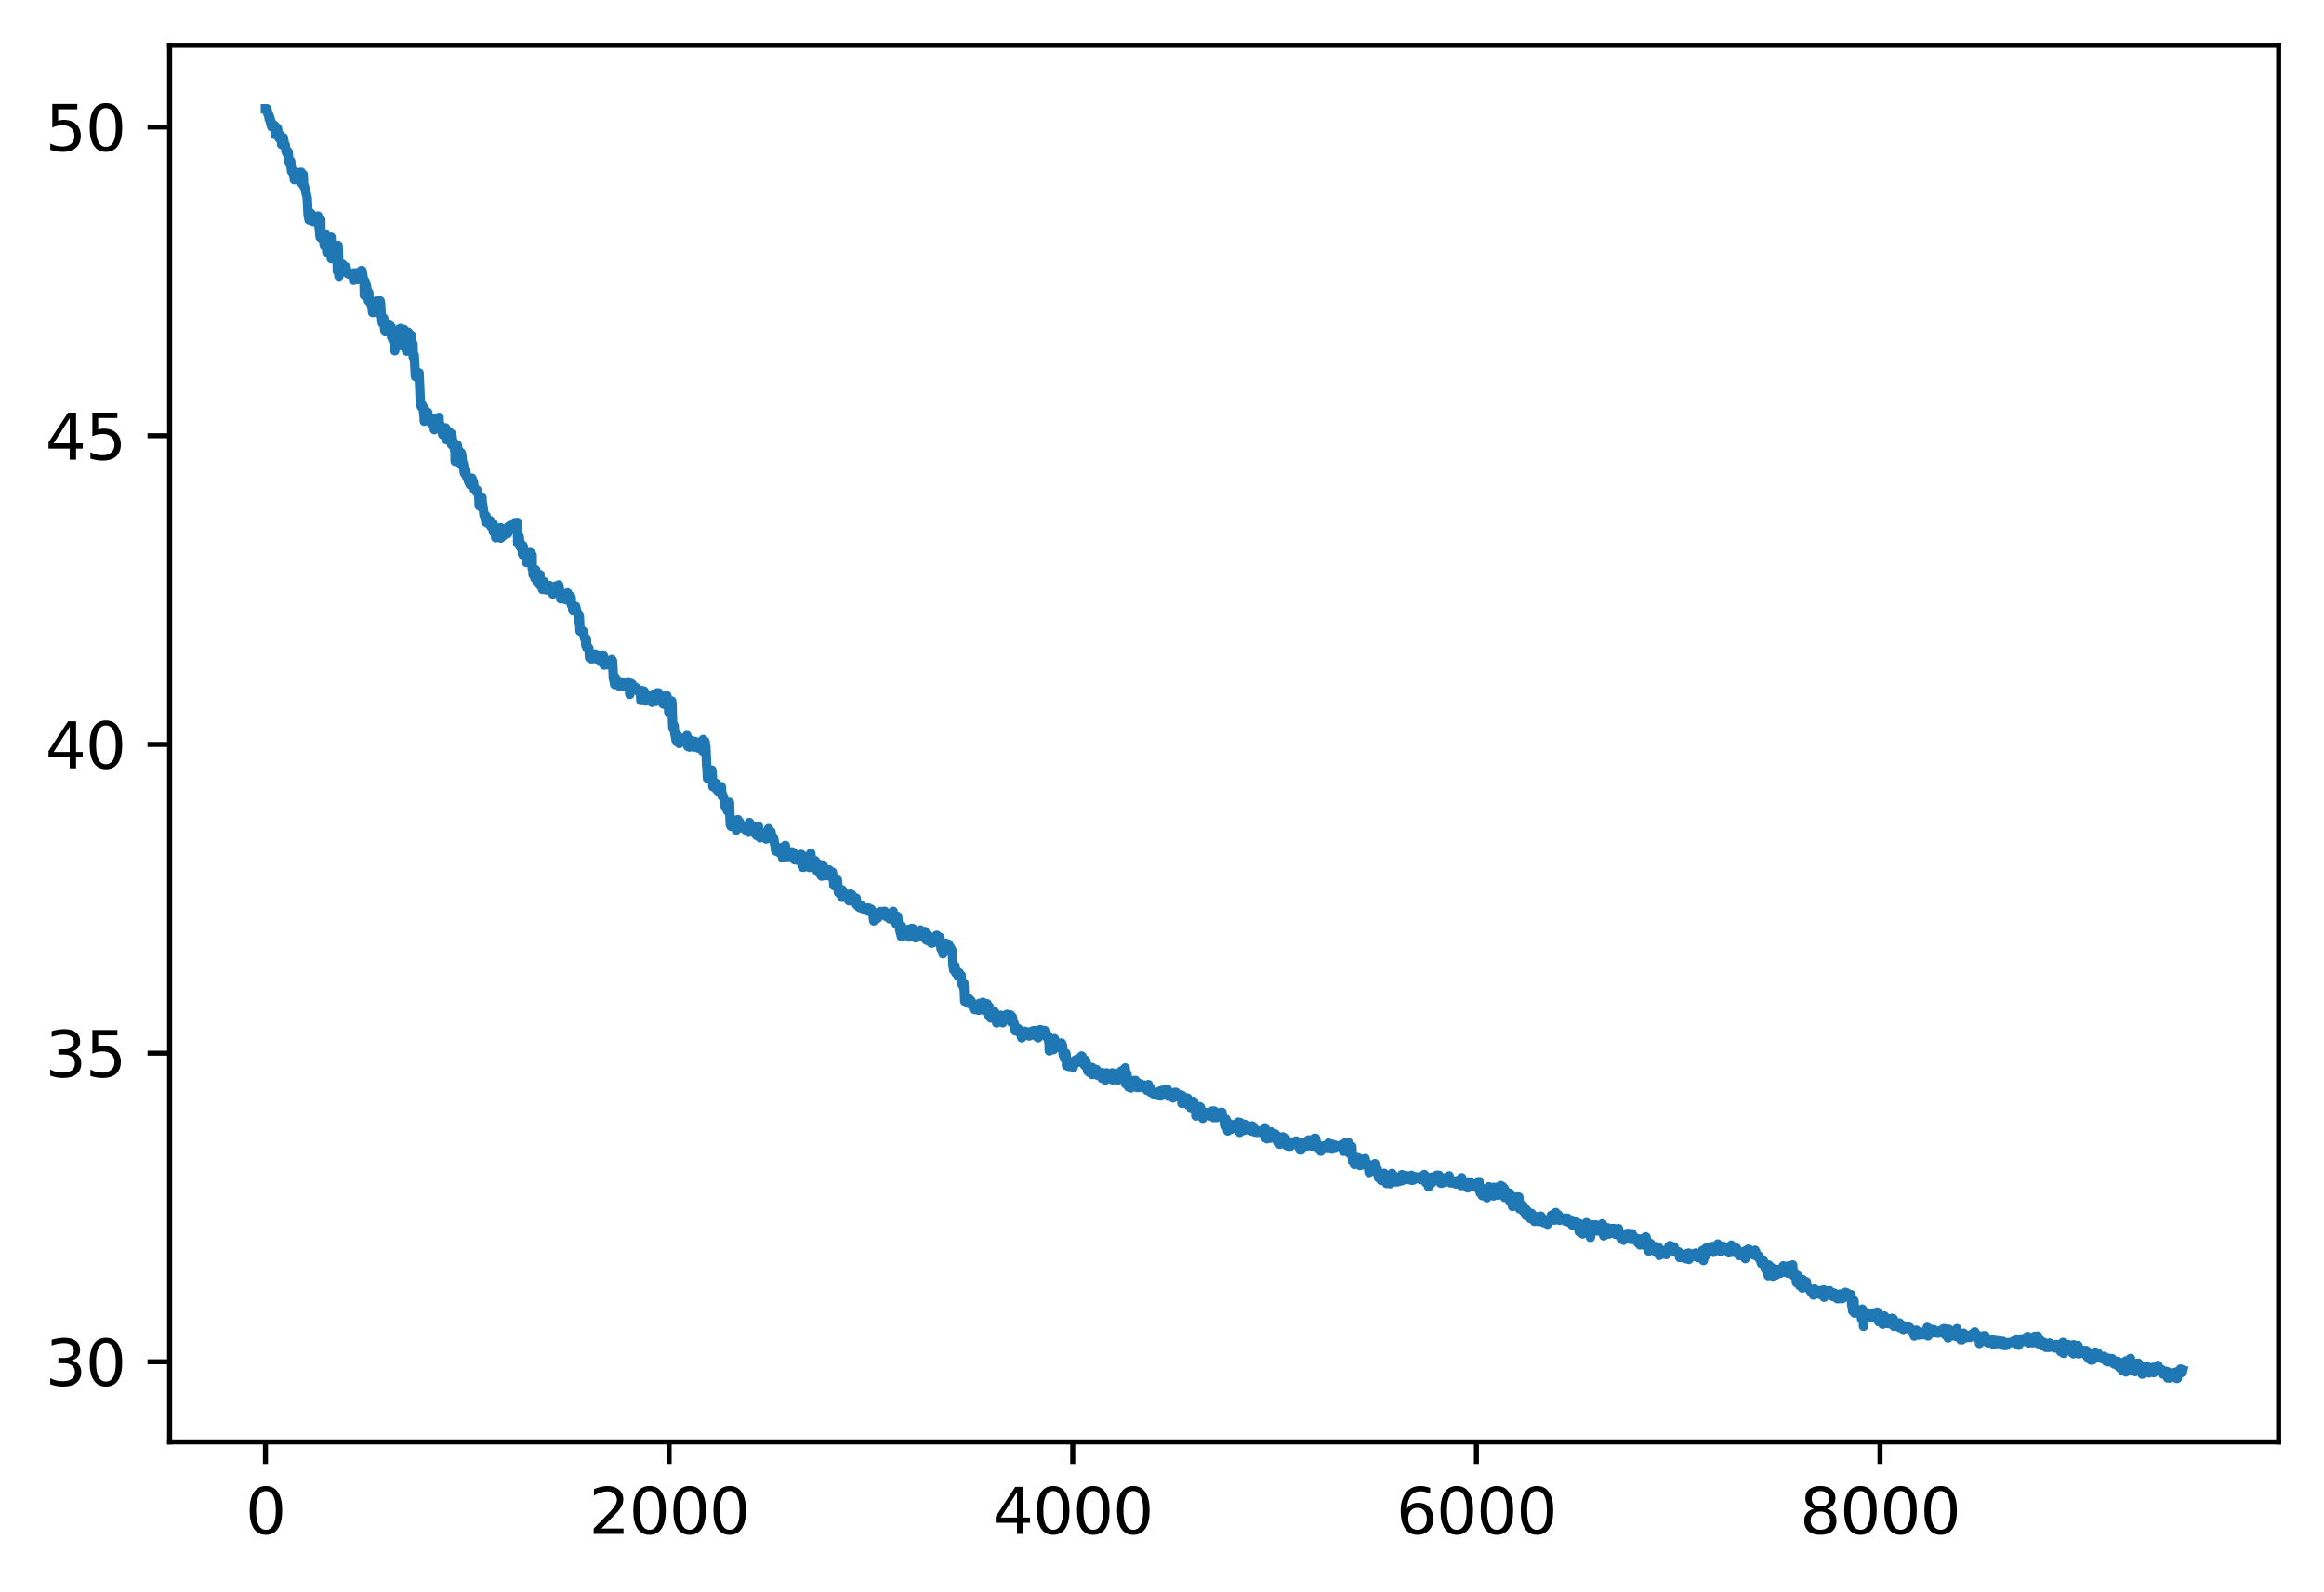 <?xml version="1.0" encoding="utf-8" standalone="no"?>
<!DOCTYPE svg PUBLIC "-//W3C//DTD SVG 1.1//EN"
  "http://www.w3.org/Graphics/SVG/1.1/DTD/svg11.dtd">
<svg xmlns:xlink="http://www.w3.org/1999/xlink" width="368.925pt" height="252.838pt" viewBox="0 0 368.925 252.838" xmlns="http://www.w3.org/2000/svg" version="1.1">
 <defs>
  <style type="text/css">*{stroke-linejoin: round; stroke-linecap: butt}</style>
 </defs>
 <g id="figure_1">
  <g id="patch_1">
   <path d="M -0 252.838 
L 368.925 252.838 
L 368.925 0 
L -0 0 
z
" style="fill: #ffffff"/>
  </g>
  <g id="axes_1">
   <g id="patch_2">
    <path d="M 26.925 228.96 
L 361.725 228.96 
L 361.725 7.2 
L 26.925 7.2 
z
" style="fill: #ffffff"/>
   </g>
   <g id="matplotlib.axis_1">
    <g id="xtick_1">
     <g id="line2d_1">
      <defs>
       <path id="m5b191003f6" d="M 0 0 
L 0 3.5 
" style="stroke: #000000; stroke-width: 0.8"/>
      </defs>
      <g>
       <use xlink:href="#m5b191003f6" x="42.143" y="228.96" style="stroke: #000000; stroke-width: 0.8"/>
      </g>
     </g>
     <g id="text_1">
      <!-- 0 -->
      <g transform="translate(38.962 243.558) scale(0.1 -0.1)">
       <defs>
        <path id="DejaVuSans-30" d="M 2034 4250 
Q 1547 4250 1301 3770 
Q 1056 3291 1056 2328 
Q 1056 1369 1301 889 
Q 1547 409 2034 409 
Q 2525 409 2770 889 
Q 3016 1369 3016 2328 
Q 3016 3291 2770 3770 
Q 2525 4250 2034 4250 
z
M 2034 4750 
Q 2819 4750 3233 4129 
Q 3647 3509 3647 2328 
Q 3647 1150 3233 529 
Q 2819 -91 2034 -91 
Q 1250 -91 836 529 
Q 422 1150 422 2328 
Q 422 3509 836 4129 
Q 1250 4750 2034 4750 
z
" transform="scale(0.016)"/>
       </defs>
       <use xlink:href="#DejaVuSans-30"/>
      </g>
     </g>
    </g>
    <g id="xtick_2">
     <g id="line2d_2">
      <g>
       <use xlink:href="#m5b191003f6" x="106.22" y="228.96" style="stroke: #000000; stroke-width: 0.8"/>
      </g>
     </g>
     <g id="text_2">
      <!-- 2000 -->
      <g transform="translate(93.495 243.558) scale(0.1 -0.1)">
       <defs>
        <path id="DejaVuSans-32" d="M 1228 531 
L 3431 531 
L 3431 0 
L 469 0 
L 469 531 
Q 828 903 1448 1529 
Q 2069 2156 2228 2338 
Q 2531 2678 2651 2914 
Q 2772 3150 2772 3378 
Q 2772 3750 2511 3984 
Q 2250 4219 1831 4219 
Q 1534 4219 1204 4116 
Q 875 4013 500 3803 
L 500 4441 
Q 881 4594 1212 4672 
Q 1544 4750 1819 4750 
Q 2544 4750 2975 4387 
Q 3406 4025 3406 3419 
Q 3406 3131 3298 2873 
Q 3191 2616 2906 2266 
Q 2828 2175 2409 1742 
Q 1991 1309 1228 531 
z
" transform="scale(0.016)"/>
       </defs>
       <use xlink:href="#DejaVuSans-32"/>
       <use xlink:href="#DejaVuSans-30" x="63.623"/>
       <use xlink:href="#DejaVuSans-30" x="127.246"/>
       <use xlink:href="#DejaVuSans-30" x="190.869"/>
      </g>
     </g>
    </g>
    <g id="xtick_3">
     <g id="line2d_3">
      <g>
       <use xlink:href="#m5b191003f6" x="170.296" y="228.96" style="stroke: #000000; stroke-width: 0.8"/>
      </g>
     </g>
     <g id="text_3">
      <!-- 4000 -->
      <g transform="translate(157.571 243.558) scale(0.1 -0.1)">
       <defs>
        <path id="DejaVuSans-34" d="M 2419 4116 
L 825 1625 
L 2419 1625 
L 2419 4116 
z
M 2253 4666 
L 3047 4666 
L 3047 1625 
L 3713 1625 
L 3713 1100 
L 3047 1100 
L 3047 0 
L 2419 0 
L 2419 1100 
L 313 1100 
L 313 1709 
L 2253 4666 
z
" transform="scale(0.016)"/>
       </defs>
       <use xlink:href="#DejaVuSans-34"/>
       <use xlink:href="#DejaVuSans-30" x="63.623"/>
       <use xlink:href="#DejaVuSans-30" x="127.246"/>
       <use xlink:href="#DejaVuSans-30" x="190.869"/>
      </g>
     </g>
    </g>
    <g id="xtick_4">
     <g id="line2d_4">
      <g>
       <use xlink:href="#m5b191003f6" x="234.373" y="228.96" style="stroke: #000000; stroke-width: 0.8"/>
      </g>
     </g>
     <g id="text_4">
      <!-- 6000 -->
      <g transform="translate(221.648 243.558) scale(0.1 -0.1)">
       <defs>
        <path id="DejaVuSans-36" d="M 2113 2584 
Q 1688 2584 1439 2293 
Q 1191 2003 1191 1497 
Q 1191 994 1439 701 
Q 1688 409 2113 409 
Q 2538 409 2786 701 
Q 3034 994 3034 1497 
Q 3034 2003 2786 2293 
Q 2538 2584 2113 2584 
z
M 3366 4563 
L 3366 3988 
Q 3128 4100 2886 4159 
Q 2644 4219 2406 4219 
Q 1781 4219 1451 3797 
Q 1122 3375 1075 2522 
Q 1259 2794 1537 2939 
Q 1816 3084 2150 3084 
Q 2853 3084 3261 2657 
Q 3669 2231 3669 1497 
Q 3669 778 3244 343 
Q 2819 -91 2113 -91 
Q 1303 -91 875 529 
Q 447 1150 447 2328 
Q 447 3434 972 4092 
Q 1497 4750 2381 4750 
Q 2619 4750 2861 4703 
Q 3103 4656 3366 4563 
z
" transform="scale(0.016)"/>
       </defs>
       <use xlink:href="#DejaVuSans-36"/>
       <use xlink:href="#DejaVuSans-30" x="63.623"/>
       <use xlink:href="#DejaVuSans-30" x="127.246"/>
       <use xlink:href="#DejaVuSans-30" x="190.869"/>
      </g>
     </g>
    </g>
    <g id="xtick_5">
     <g id="line2d_5">
      <g>
       <use xlink:href="#m5b191003f6" x="298.449" y="228.96" style="stroke: #000000; stroke-width: 0.8"/>
      </g>
     </g>
     <g id="text_5">
      <!-- 8000 -->
      <g transform="translate(285.724 243.558) scale(0.1 -0.1)">
       <defs>
        <path id="DejaVuSans-38" d="M 2034 2216 
Q 1584 2216 1326 1975 
Q 1069 1734 1069 1313 
Q 1069 891 1326 650 
Q 1584 409 2034 409 
Q 2484 409 2743 651 
Q 3003 894 3003 1313 
Q 3003 1734 2745 1975 
Q 2488 2216 2034 2216 
z
M 1403 2484 
Q 997 2584 770 2862 
Q 544 3141 544 3541 
Q 544 4100 942 4425 
Q 1341 4750 2034 4750 
Q 2731 4750 3128 4425 
Q 3525 4100 3525 3541 
Q 3525 3141 3298 2862 
Q 3072 2584 2669 2484 
Q 3125 2378 3379 2068 
Q 3634 1759 3634 1313 
Q 3634 634 3220 271 
Q 2806 -91 2034 -91 
Q 1263 -91 848 271 
Q 434 634 434 1313 
Q 434 1759 690 2068 
Q 947 2378 1403 2484 
z
M 1172 3481 
Q 1172 3119 1398 2916 
Q 1625 2713 2034 2713 
Q 2441 2713 2670 2916 
Q 2900 3119 2900 3481 
Q 2900 3844 2670 4047 
Q 2441 4250 2034 4250 
Q 1625 4250 1398 4047 
Q 1172 3844 1172 3481 
z
" transform="scale(0.016)"/>
       </defs>
       <use xlink:href="#DejaVuSans-38"/>
       <use xlink:href="#DejaVuSans-30" x="63.623"/>
       <use xlink:href="#DejaVuSans-30" x="127.246"/>
       <use xlink:href="#DejaVuSans-30" x="190.869"/>
      </g>
     </g>
    </g>
   </g>
   <g id="matplotlib.axis_2">
    <g id="ytick_1">
     <g id="line2d_6">
      <defs>
       <path id="mb081782a17" d="M 0 0 
L -3.5 0 
" style="stroke: #000000; stroke-width: 0.8"/>
      </defs>
      <g>
       <use xlink:href="#mb081782a17" x="26.925" y="216.234" style="stroke: #000000; stroke-width: 0.8"/>
      </g>
     </g>
     <g id="text_6">
      <!-- 30 -->
      <g transform="translate(7.2 220.033) scale(0.1 -0.1)">
       <defs>
        <path id="DejaVuSans-33" d="M 2597 2516 
Q 3050 2419 3304 2112 
Q 3559 1806 3559 1356 
Q 3559 666 3084 287 
Q 2609 -91 1734 -91 
Q 1441 -91 1130 -33 
Q 819 25 488 141 
L 488 750 
Q 750 597 1062 519 
Q 1375 441 1716 441 
Q 2309 441 2620 675 
Q 2931 909 2931 1356 
Q 2931 1769 2642 2001 
Q 2353 2234 1838 2234 
L 1294 2234 
L 1294 2753 
L 1863 2753 
Q 2328 2753 2575 2939 
Q 2822 3125 2822 3475 
Q 2822 3834 2567 4026 
Q 2313 4219 1838 4219 
Q 1578 4219 1281 4162 
Q 984 4106 628 3988 
L 628 4550 
Q 988 4650 1302 4700 
Q 1616 4750 1894 4750 
Q 2613 4750 3031 4423 
Q 3450 4097 3450 3541 
Q 3450 3153 3228 2886 
Q 3006 2619 2597 2516 
z
" transform="scale(0.016)"/>
       </defs>
       <use xlink:href="#DejaVuSans-33"/>
       <use xlink:href="#DejaVuSans-30" x="63.623"/>
      </g>
     </g>
    </g>
    <g id="ytick_2">
     <g id="line2d_7">
      <g>
       <use xlink:href="#mb081782a17" x="26.925" y="167.218" style="stroke: #000000; stroke-width: 0.8"/>
      </g>
     </g>
     <g id="text_7">
      <!-- 35 -->
      <g transform="translate(7.2 171.018) scale(0.1 -0.1)">
       <defs>
        <path id="DejaVuSans-35" d="M 691 4666 
L 3169 4666 
L 3169 4134 
L 1269 4134 
L 1269 2991 
Q 1406 3038 1543 3061 
Q 1681 3084 1819 3084 
Q 2600 3084 3056 2656 
Q 3513 2228 3513 1497 
Q 3513 744 3044 326 
Q 2575 -91 1722 -91 
Q 1428 -91 1123 -41 
Q 819 9 494 109 
L 494 744 
Q 775 591 1075 516 
Q 1375 441 1709 441 
Q 2250 441 2565 725 
Q 2881 1009 2881 1497 
Q 2881 1984 2565 2268 
Q 2250 2553 1709 2553 
Q 1456 2553 1204 2497 
Q 953 2441 691 2322 
L 691 4666 
z
" transform="scale(0.016)"/>
       </defs>
       <use xlink:href="#DejaVuSans-33"/>
       <use xlink:href="#DejaVuSans-35" x="63.623"/>
      </g>
     </g>
    </g>
    <g id="ytick_3">
     <g id="line2d_8">
      <g>
       <use xlink:href="#mb081782a17" x="26.925" y="118.203" style="stroke: #000000; stroke-width: 0.8"/>
      </g>
     </g>
     <g id="text_8">
      <!-- 40 -->
      <g transform="translate(7.2 122.002) scale(0.1 -0.1)">
       <use xlink:href="#DejaVuSans-34"/>
       <use xlink:href="#DejaVuSans-30" x="63.623"/>
      </g>
     </g>
    </g>
    <g id="ytick_4">
     <g id="line2d_9">
      <g>
       <use xlink:href="#mb081782a17" x="26.925" y="69.187" style="stroke: #000000; stroke-width: 0.8"/>
      </g>
     </g>
     <g id="text_9">
      <!-- 45 -->
      <g transform="translate(7.2 72.987) scale(0.1 -0.1)">
       <use xlink:href="#DejaVuSans-34"/>
       <use xlink:href="#DejaVuSans-35" x="63.623"/>
      </g>
     </g>
    </g>
    <g id="ytick_5">
     <g id="line2d_10">
      <g>
       <use xlink:href="#mb081782a17" x="26.925" y="20.172" style="stroke: #000000; stroke-width: 0.8"/>
      </g>
     </g>
     <g id="text_10">
      <!-- 50 -->
      <g transform="translate(7.2 23.971) scale(0.1 -0.1)">
       <use xlink:href="#DejaVuSans-35"/>
       <use xlink:href="#DejaVuSans-30" x="63.623"/>
      </g>
     </g>
    </g>
   </g>
   <g id="line2d_11">
    <path d="M 42.143 17.28 
L 42.367 17.28 
L 42.528 18.097 
L 42.624 18.097 
L 42.752 18.936 
L 42.784 18.527 
L 42.816 19.007 
L 42.88 18.818 
L 42.976 19.661 
L 43.04 19.299 
L 43.136 20.141 
L 43.2 19.729 
L 43.232 20.138 
L 43.553 20.059 
L 43.585 19.915 
L 43.649 20.059 
L 43.681 20.059 
L 43.745 21.406 
L 43.777 21.053 
L 43.809 20.351 
L 43.841 21.191 
L 43.873 21.191 
L 43.937 21.406 
L 44.033 20.351 
L 44.065 20.522 
L 44.322 21.945 
L 44.386 21.945 
L 44.514 21.534 
L 44.578 21.534 
L 44.706 22.931 
L 44.802 22.979 
L 44.834 21.876 
L 44.995 21.876 
L 45.123 22.931 
L 45.251 23.008 
L 45.283 23.008 
L 45.411 24.072 
L 45.539 24.355 
L 45.667 24.072 
L 45.699 24.278 
L 45.731 24.072 
L 45.86 25.62 
L 45.924 25.904 
L 45.956 25.62 
L 46.148 25.62 
L 46.276 27.176 
L 46.404 27.176 
L 46.436 26.969 
L 46.468 27.46 
L 46.5 27.46 
L 46.532 27.578 
L 46.564 27.075 
L 46.629 27.176 
L 46.725 28.525 
L 46.789 28.191 
L 46.885 27.51 
L 46.917 28.525 
L 46.949 27.409 
L 47.013 28.424 
L 47.077 27.784 
L 47.109 28.424 
L 47.141 28.424 
L 47.237 27.409 
L 47.269 28.003 
L 47.333 28.003 
L 47.429 27.409 
L 47.526 28.68 
L 47.654 27.409 
L 47.814 27.347 
L 47.91 29.114 
L 48.038 27.738 
L 48.07 27.784 
L 48.134 27.718 
L 48.198 29.507 
L 48.262 29.406 
L 48.391 29.777 
L 48.775 31.441 
L 48.903 33.999 
L 49.063 34.946 
L 49.192 33.937 
L 49.224 33.937 
L 49.256 33.792 
L 49.32 33.937 
L 49.416 33.937 
L 49.48 34.745 
L 49.544 34.672 
L 49.608 34.374 
L 49.704 35.177 
L 49.736 35.043 
L 49.8 35.043 
L 49.928 34.912 
L 49.993 34.912 
L 50.121 35.194 
L 50.153 35.194 
L 50.281 34.583 
L 50.345 35.185 
L 50.473 34.308 
L 50.826 37.662 
L 50.858 37.662 
L 50.922 34.891 
L 50.954 36.942 
L 51.018 36.942 
L 51.178 37.935 
L 51.21 37.642 
L 51.274 37.905 
L 51.306 38.202 
L 51.338 37.651 
L 51.402 37.546 
L 51.466 38.989 
L 51.53 38.691 
L 51.627 37.175 
L 51.659 38.873 
L 51.723 37.887 
L 51.755 37.887 
L 51.883 40.042 
L 52.043 39.671 
L 52.139 39.671 
L 52.171 39.529 
L 52.203 39.671 
L 52.299 40.268 
L 52.331 40.101 
L 52.395 39.439 
L 52.524 40.506 
L 52.556 37.649 
L 52.588 41.053 
L 52.62 39.615 
L 52.748 40.227 
L 52.876 40.227 
L 52.94 38.894 
L 52.972 40.227 
L 53.004 40.292 
L 53.132 40.644 
L 53.196 40.644 
L 53.293 40.411 
L 53.325 40.644 
L 53.357 39.513 
L 53.421 40.411 
L 53.453 40.411 
L 53.517 38.941 
L 53.549 43.044 
L 53.613 38.941 
L 53.645 38.941 
L 53.709 39.513 
L 53.805 43.879 
L 53.837 42.951 
L 53.933 42.951 
L 54.061 42.516 
L 54.125 42.719 
L 54.158 42.516 
L 54.19 42.516 
L 54.222 42.719 
L 54.286 42.516 
L 54.382 41.957 
L 54.414 42.291 
L 54.446 42.983 
L 54.51 42.924 
L 54.542 42.291 
L 54.606 42.924 
L 54.638 43.127 
L 54.67 42.291 
L 54.734 42.924 
L 54.766 42.924 
L 54.894 42.388 
L 54.926 42.388 
L 55.183 43.44 
L 55.343 43.44 
L 55.439 43.582 
L 55.503 43.361 
L 55.535 43.504 
L 56.08 43.504 
L 56.144 44.523 
L 56.176 43.618 
L 56.208 43.324 
L 56.272 43.504 
L 56.304 43.504 
L 56.336 44.38 
L 56.4 43.618 
L 56.432 43.618 
L 56.56 43.324 
L 56.592 43.389 
L 56.657 43.389 
L 56.785 44.408 
L 56.817 44.408 
L 56.945 43.389 
L 57.041 43.336 
L 57.073 44.212 
L 57.137 43.465 
L 57.329 42.962 
L 57.361 44.34 
L 57.425 42.962 
L 57.457 42.962 
L 57.714 44.464 
L 57.778 44.464 
L 57.842 46.918 
L 57.874 44.868 
L 57.906 44.607 
L 57.938 45.105 
L 58.002 45.097 
L 58.034 44.868 
L 58.098 45.105 
L 58.13 45.105 
L 58.323 46.468 
L 58.355 46.249 
L 58.387 46.515 
L 58.483 47.786 
L 58.547 46.466 
L 58.579 47.786 
L 58.611 47.786 
L 58.739 47.952 
L 58.771 47.952 
L 58.867 47.931 
L 58.899 48.344 
L 58.963 48.042 
L 59.156 49.626 
L 59.284 48.745 
L 59.316 48.711 
L 59.412 48.394 
L 59.572 49.569 
L 59.7 47.839 
L 59.764 47.885 
L 59.828 48.436 
L 59.86 48.332 
L 59.924 48.105 
L 59.956 48.219 
L 60.021 48.219 
L 60.053 49.234 
L 60.117 47.793 
L 60.149 47.793 
L 60.277 48.398 
L 60.341 47.8 
L 60.373 48.152 
L 60.405 48.134 
L 60.533 50.217 
L 60.565 50.217 
L 60.693 51.3 
L 60.789 51.242 
L 60.821 51.3 
L 60.918 50.536 
L 61.078 52.463 
L 61.11 52.226 
L 61.174 52.405 
L 61.206 52.57 
L 61.238 52.168 
L 61.27 52.116 
L 61.334 52.18 
L 61.43 52.577 
L 61.462 52.405 
L 61.494 52.577 
L 61.558 52.419 
L 61.815 52.419 
L 61.847 51.517 
L 61.911 52.362 
L 61.975 52.362 
L 62.007 52.629 
L 62.039 51.866 
L 62.103 52.629 
L 62.167 53.551 
L 62.199 52.629 
L 62.231 52.528 
L 62.359 54.007 
L 62.487 54.007 
L 62.584 53.572 
L 62.68 55.695 
L 62.808 53.141 
L 62.904 52.962 
L 63 54.967 
L 63.096 52.461 
L 63.128 53.406 
L 63.16 54.375 
L 63.192 52.413 
L 63.224 52.413 
L 63.256 52.865 
L 63.288 52.345 
L 63.32 52.345 
L 63.417 52.345 
L 63.513 53.545 
L 63.577 52.178 
L 63.609 53.042 
L 63.833 53.042 
L 63.865 54.944 
L 63.929 53.11 
L 64.025 53.212 
L 64.057 54.172 
L 64.089 53.885 
L 64.121 52.335 
L 64.153 54.006 
L 64.186 54.006 
L 64.346 54.006 
L 64.538 55.747 
L 64.602 55.747 
L 64.73 54.274 
L 64.762 55.732 
L 64.794 55.646 
L 64.826 52.785 
L 64.922 53.327 
L 64.986 53.327 
L 65.083 54.503 
L 65.211 53.258 
L 65.307 53.258 
L 65.403 54.656 
L 65.435 54.44 
L 65.467 54.44 
L 65.563 54.634 
L 65.595 56.693 
L 65.691 56.384 
L 65.755 56.384 
L 65.948 59.796 
L 66.012 58.956 
L 66.108 58.956 
L 66.14 59.693 
L 66.236 59.407 
L 66.268 59.874 
L 66.332 59.407 
L 66.364 59.407 
L 66.396 60.013 
L 66.46 59.528 
L 66.524 59.215 
L 66.749 64.251 
L 66.877 64.544 
L 66.909 64.544 
L 66.941 64.664 
L 66.973 64.206 
L 67.037 64.601 
L 67.165 64.582 
L 67.293 65.973 
L 67.325 65.973 
L 67.357 66.891 
L 67.421 65.973 
L 67.55 66.672 
L 67.582 66.213 
L 67.614 66.807 
L 67.646 66.546 
L 67.71 66.546 
L 67.87 65.68 
L 67.902 65.481 
L 68.062 66.834 
L 68.094 66.834 
L 68.19 66.636 
L 68.254 66.876 
L 68.286 66.636 
L 68.383 66.552 
L 68.479 67.078 
L 68.511 66.587 
L 68.543 66.906 
L 68.575 67.494 
L 68.671 67.314 
L 68.767 66.979 
L 68.895 67.393 
L 68.927 67.167 
L 68.959 68.227 
L 68.991 68.138 
L 69.087 66.442 
L 69.119 66.71 
L 69.216 67.023 
L 69.248 66.682 
L 69.28 67.92 
L 69.344 66.908 
L 69.408 67.242 
L 69.472 66.64 
L 69.504 67.033 
L 69.6 67.586 
L 69.632 67.315 
L 69.696 66.282 
L 69.728 67.315 
L 69.76 67.989 
L 69.824 67.315 
L 70.113 68.39 
L 70.177 68.39 
L 70.273 69.016 
L 70.401 68.031 
L 70.433 68.897 
L 70.497 68.031 
L 70.593 68.031 
L 70.657 67.943 
L 70.689 69.051 
L 70.721 67.943 
L 70.753 68.897 
L 70.849 69.801 
L 70.882 69.675 
L 70.978 69.724 
L 71.106 68.858 
L 71.17 68.858 
L 71.202 69.571 
L 71.234 68.507 
L 71.266 68.507 
L 71.394 68.992 
L 71.426 68.992 
L 71.586 69.724 
L 71.65 68.858 
L 71.682 70.578 
L 71.747 69.135 
L 71.939 70.845 
L 71.971 70.135 
L 72.035 70.443 
L 72.195 71.532 
L 72.227 71.532 
L 72.259 73.252 
L 72.291 70.698 
L 72.323 70.839 
L 72.515 70.839 
L 72.548 72.558 
L 72.58 70.64 
L 72.612 70.839 
L 72.74 71.934 
L 72.804 71.934 
L 72.932 71.617 
L 73.156 73.793 
L 73.188 71.864 
L 73.284 72.113 
L 73.477 73.926 
L 73.509 73.557 
L 73.573 73.688 
L 73.701 75.027 
L 73.733 74.778 
L 73.765 75.191 
L 73.861 75.191 
L 73.925 74.631 
L 74.053 75.638 
L 74.117 75.638 
L 74.181 75.966 
L 74.213 75.729 
L 74.246 75.729 
L 74.406 76.512 
L 74.438 76.042 
L 74.47 76.624 
L 74.502 76.624 
L 74.598 76.624 
L 74.63 76.973 
L 74.694 76.51 
L 74.758 76.51 
L 74.918 75.928 
L 75.046 76.51 
L 75.079 76.398 
L 75.143 76.461 
L 75.303 77.705 
L 75.431 77.767 
L 75.559 78.01 
L 75.655 78.01 
L 75.719 77.799 
L 75.751 77.933 
L 75.847 78.361 
L 75.976 78.626 
L 76.008 78.626 
L 76.072 80.301 
L 76.136 80.009 
L 76.264 80.435 
L 76.328 80.301 
L 76.36 79.058 
L 76.424 79.107 
L 76.456 80.24 
L 76.52 79.007 
L 76.552 80.009 
L 76.616 80.009 
L 76.841 81.792 
L 76.937 81.655 
L 77.097 82.784 
L 77.129 82.917 
L 77.161 81.919 
L 77.225 82.784 
L 77.353 82.784 
L 77.449 82.518 
L 77.578 83.189 
L 77.674 82.652 
L 77.802 82.917 
L 77.834 82.681 
L 77.962 83.622 
L 78.122 83.567 
L 78.282 83.135 
L 78.314 84.431 
L 78.411 84.389 
L 78.571 84.431 
L 78.699 85.392 
L 78.731 85.017 
L 78.795 85.017 
L 78.827 85.281 
L 78.891 85.017 
L 78.923 85.017 
L 79.051 84.66 
L 79.115 84.66 
L 79.147 84.527 
L 79.179 84.66 
L 79.276 84.887 
L 79.308 84.786 
L 79.34 84.786 
L 79.468 83.788 
L 79.5 85.437 
L 79.596 85.143 
L 79.692 85.143 
L 79.724 84.145 
L 79.788 85.143 
L 79.82 85.143 
L 80.044 84.621 
L 80.173 84.824 
L 80.237 84.456 
L 80.269 84.824 
L 80.589 84.735 
L 80.717 83.604 
L 80.877 83.702 
L 80.942 84.073 
L 81.07 83.439 
L 81.134 83.719 
L 81.166 83.439 
L 81.23 83.439 
L 81.358 84.006 
L 81.454 83.35 
L 81.55 83.916 
L 81.678 83.35 
L 81.71 83.35 
L 81.742 82.993 
L 81.775 83.606 
L 81.807 83.837 
L 81.871 83.606 
L 82.031 83.212 
L 82.095 83.212 
L 82.127 82.958 
L 82.191 86.317 
L 82.255 85.417 
L 82.319 85.417 
L 82.415 85.178 
L 82.447 85.417 
L 82.575 86.815 
L 82.768 86.815 
L 82.8 86.429 
L 82.896 86.584 
L 82.928 87.946 
L 83.024 87.692 
L 83.056 86.694 
L 83.088 88.258 
L 83.12 88.258 
L 83.216 87.566 
L 83.248 88.115 
L 83.344 87.922 
L 83.376 87.922 
L 83.408 87.75 
L 83.441 87.922 
L 83.473 88.128 
L 83.505 87.922 
L 83.537 87.75 
L 83.569 89.302 
L 83.633 87.75 
L 83.761 87.75 
L 83.889 88.171 
L 83.985 87.922 
L 84.113 88.318 
L 84.177 87.728 
L 84.209 87.76 
L 84.338 88.295 
L 84.402 88.295 
L 84.466 88.103 
L 84.498 90.279 
L 84.594 90.264 
L 84.626 91.244 
L 84.69 90.264 
L 84.818 90.469 
L 84.882 90.469 
L 84.914 91.824 
L 84.978 90.469 
L 85.042 90.469 
L 85.139 91.849 
L 85.171 91.749 
L 85.267 91.749 
L 85.299 92.534 
L 85.331 91.609 
L 85.363 91.749 
L 85.395 92.113 
L 85.491 91.998 
L 85.555 91.998 
L 85.587 91.513 
L 85.619 92.786 
L 85.651 91.236 
L 85.683 91.236 
L 85.715 91.236 
L 85.907 93.131 
L 85.972 92.124 
L 86.004 92.809 
L 86.036 92.809 
L 86.068 92.373 
L 86.132 93.583 
L 86.164 92.373 
L 86.388 92.373 
L 86.516 93.032 
L 86.708 93.032 
L 86.74 93.671 
L 86.837 93.442 
L 86.933 93.442 
L 87.061 93.193 
L 87.189 93.602 
L 87.221 93.602 
L 87.253 92.975 
L 87.285 93.703 
L 87.317 93.703 
L 87.445 93.818 
L 87.573 93.215 
L 87.605 94.037 
L 87.638 93.211 
L 87.67 93.211 
L 87.734 93.211 
L 87.766 94.315 
L 87.862 93.915 
L 87.99 93.211 
L 88.182 93.211 
L 88.214 93.388 
L 88.246 93.046 
L 88.278 93.211 
L 88.31 93.111 
L 88.374 93.211 
L 88.663 93.111 
L 88.695 92.869 
L 88.727 93.046 
L 88.855 93.915 
L 88.951 93.915 
L 89.015 95.079 
L 89.079 94.333 
L 89.143 94.156 
L 89.175 94.751 
L 89.239 94.156 
L 89.368 94.333 
L 89.624 94.333 
L 89.784 95.19 
L 89.848 95.19 
L 89.912 94.333 
L 89.944 95.241 
L 89.976 95.241 
L 90.104 94.139 
L 90.169 94.847 
L 90.233 94.68 
L 90.425 94.68 
L 90.457 95.395 
L 90.553 95.074 
L 90.585 94.68 
L 90.649 94.953 
L 90.681 94.953 
L 90.713 96.048 
L 90.809 96.004 
L 90.97 96.978 
L 91.098 96.275 
L 91.386 96.275 
L 91.514 96.978 
L 91.642 97.331 
L 91.738 97.331 
L 91.899 98.718 
L 91.963 97.809 
L 92.091 100.234 
L 92.571 100.234 
L 92.828 101.422 
L 92.956 101.335 
L 92.988 102.466 
L 93.052 101.702 
L 93.084 101.419 
L 93.18 102.894 
L 93.212 102.61 
L 93.244 102.61 
L 93.372 103.084 
L 93.469 102.894 
L 93.597 104.454 
L 93.821 104.483 
L 93.853 104.604 
L 93.885 104.424 
L 93.917 104.483 
L 93.981 104.228 
L 94.013 104.601 
L 94.045 103.865 
L 94.077 103.865 
L 94.109 104.338 
L 94.173 103.865 
L 94.526 103.862 
L 94.686 104.644 
L 94.782 104.143 
L 94.814 104.215 
L 94.91 104.057 
L 95.038 104.144 
L 95.167 104.144 
L 95.199 105.008 
L 95.263 104.072 
L 95.359 104.492 
L 95.455 104.072 
L 95.487 104.528 
L 95.551 104.321 
L 95.647 104.003 
L 95.743 104.518 
L 95.807 104.172 
L 95.903 105.608 
L 95.935 105.287 
L 96.064 105.199 
L 96.096 105.559 
L 96.16 105.199 
L 96.224 105.199 
L 96.256 105.555 
L 96.352 105.434 
L 96.384 105.434 
L 96.48 105.199 
L 96.608 105.558 
L 96.768 104.912 
L 96.833 105.381 
L 96.897 105.349 
L 96.929 105.083 
L 96.961 105.498 
L 97.025 105.201 
L 97.089 105.498 
L 97.121 104.718 
L 97.185 104.973 
L 97.217 105.112 
L 97.249 104.973 
L 97.377 107.79 
L 97.409 107.483 
L 97.441 107.79 
L 97.569 108.683 
L 97.601 108.254 
L 97.633 107.542 
L 97.698 107.971 
L 97.73 107.971 
L 97.89 108.713 
L 98.018 108.713 
L 98.05 108.025 
L 98.114 108.473 
L 98.242 108.913 
L 98.274 108.658 
L 98.37 108.625 
L 98.402 108.5 
L 98.434 108.658 
L 98.466 108.656 
L 98.531 108.656 
L 98.563 108.482 
L 98.659 108.57 
L 98.691 108.57 
L 98.723 108.337 
L 98.787 108.57 
L 98.883 108.57 
L 99.011 109.037 
L 99.139 108.68 
L 99.235 108.68 
L 99.267 109.052 
L 99.364 108.931 
L 99.46 109.052 
L 99.588 108.775 
L 99.716 108.264 
L 99.748 109.05 
L 99.844 108.693 
L 99.876 108.693 
L 99.972 110.261 
L 100.004 108.618 
L 100.1 108.693 
L 100.197 108.693 
L 100.261 108.546 
L 100.293 108.693 
L 100.389 108.693 
L 100.517 108.893 
L 100.549 108.893 
L 100.677 109.265 
L 101.03 109.228 
L 101.158 109.665 
L 101.19 109.628 
L 101.222 109.415 
L 101.286 109.628 
L 101.318 109.54 
L 101.446 109.879 
L 101.67 109.879 
L 101.734 111.228 
L 101.766 109.831 
L 101.798 109.876 
L 101.83 111.228 
L 101.895 109.781 
L 101.927 109.667 
L 102.023 109.733 
L 102.087 109.779 
L 102.183 110.236 
L 102.215 109.733 
L 102.279 109.831 
L 102.407 111.296 
L 102.439 111.296 
L 102.567 111.081 
L 102.663 111.265 
L 102.792 111.081 
L 103.048 111.081 
L 103.144 111.216 
L 103.208 111.004 
L 103.272 111.104 
L 103.4 111.004 
L 103.464 110.954 
L 103.496 111.517 
L 103.529 111.482 
L 103.657 110.253 
L 103.753 111.367 
L 103.785 111.116 
L 103.849 111.116 
L 103.945 111.367 
L 103.977 111.318 
L 104.009 110.365 
L 104.073 111.367 
L 104.137 111.367 
L 104.297 110.024 
L 104.329 110.024 
L 104.362 110.996 
L 104.458 110.728 
L 104.49 110.996 
L 104.522 110.591 
L 104.554 110.024 
L 104.586 110.996 
L 104.618 110.775 
L 104.65 110.826 
L 104.682 110.171 
L 104.746 110.728 
L 105.002 110.782 
L 105.034 111.288 
L 105.066 111.241 
L 105.098 110.538 
L 105.195 110.728 
L 105.259 111.769 
L 105.323 111.241 
L 105.451 111.261 
L 105.515 111.834 
L 105.547 111.427 
L 105.611 111.206 
L 105.643 111.427 
L 105.771 111.528 
L 105.803 111.528 
L 105.835 111.729 
L 105.867 110.456 
L 105.931 111.941 
L 106.028 112.262 
L 106.092 111.19 
L 106.124 111.941 
L 106.156 113.083 
L 106.22 112.9 
L 106.348 112.149 
L 106.508 112.149 
L 106.54 112.263 
L 106.636 111.322 
L 106.668 111.652 
L 106.796 115.443 
L 106.828 115.443 
L 106.893 115.773 
L 106.925 115.443 
L 106.957 115.443 
L 107.021 115.22 
L 107.085 116.192 
L 107.373 117.733 
L 107.501 116.706 
L 107.597 117.612 
L 107.629 117.133 
L 107.661 117.133 
L 107.822 118.049 
L 107.886 117.133 
L 107.95 117.647 
L 108.046 117.647 
L 108.078 117.299 
L 108.142 117.647 
L 108.174 117.647 
L 108.206 117.334 
L 108.238 117.647 
L 108.27 117.829 
L 108.302 117.423 
L 108.334 117.423 
L 108.494 117.769 
L 108.591 117.769 
L 108.751 117.423 
L 108.943 117.964 
L 109.007 117.819 
L 109.039 116.792 
L 109.071 117.948 
L 109.199 118.522 
L 109.231 118.522 
L 109.263 117.563 
L 109.327 118.522 
L 109.424 118.616 
L 109.456 118.286 
L 109.52 118.522 
L 109.68 118.522 
L 109.712 117.562 
L 109.776 118.522 
L 109.936 118.522 
L 109.968 118.365 
L 110 118.589 
L 110.032 118.388 
L 110.16 118.589 
L 110.225 118.571 
L 110.257 117.71 
L 110.289 118.62 
L 110.353 117.892 
L 110.385 118.571 
L 110.417 117.804 
L 110.449 117.804 
L 110.513 117.804 
L 110.545 118.62 
L 110.609 118.516 
L 110.705 117.837 
L 110.833 118.772 
L 110.929 118.772 
L 111.025 118.571 
L 111.058 118.62 
L 111.154 118.571 
L 111.282 118.928 
L 111.314 118.407 
L 111.378 118.516 
L 111.538 119.249 
L 111.634 117.423 
L 111.698 117.992 
L 111.762 118.407 
L 111.794 118.25 
L 111.858 118.114 
L 111.923 117.727 
L 111.987 118.516 
L 112.051 118.516 
L 112.179 121.658 
L 112.211 121.658 
L 112.307 123.599 
L 112.339 123.314 
L 112.371 123.314 
L 112.499 123.464 
L 112.563 123.464 
L 112.627 123.664 
L 112.659 122.7 
L 112.756 122.901 
L 112.788 122.824 
L 112.82 123.181 
L 112.884 122.972 
L 112.98 122.972 
L 113.012 122.293 
L 113.14 124.382 
L 113.172 124.915 
L 113.268 124.869 
L 113.3 124.869 
L 113.364 125.012 
L 113.492 124.755 
L 113.685 124.729 
L 113.717 124.395 
L 113.749 125.368 
L 113.813 124.79 
L 113.877 124.68 
L 113.973 125.629 
L 114.005 125.434 
L 114.101 124.853 
L 114.229 125.653 
L 114.325 125.614 
L 114.422 124.941 
L 114.486 124.902 
L 114.614 126.409 
L 114.646 126.409 
L 114.742 126.261 
L 114.87 126.738 
L 114.902 126.738 
L 115.158 128.219 
L 115.19 128.219 
L 115.319 128.04 
L 115.351 128.04 
L 115.479 128.756 
L 115.543 128.507 
L 115.575 128.453 
L 115.607 128.756 
L 115.735 127.462 
L 115.767 127.665 
L 115.799 127.406 
L 115.927 130.932 
L 116.055 131.201 
L 116.088 130.916 
L 116.184 131.047 
L 116.28 131.009 
L 116.312 131.262 
L 116.344 131.132 
L 116.376 130.554 
L 116.44 131.132 
L 116.472 131.132 
L 116.504 130.909 
L 116.6 130.993 
L 116.632 131.313 
L 116.664 130.745 
L 116.696 131.065 
L 116.728 131.065 
L 116.792 130.722 
L 116.888 131.805 
L 116.953 131.631 
L 116.985 131.631 
L 117.113 130.144 
L 117.145 130.144 
L 117.273 131.042 
L 117.369 131.252 
L 117.401 130.488 
L 117.529 131.383 
L 118.01 131.29 
L 118.042 131.562 
L 118.106 131.29 
L 118.266 131.375 
L 118.394 131.821 
L 118.426 131.821 
L 118.554 131.375 
L 118.587 131.375 
L 118.683 131.598 
L 118.715 131.549 
L 118.779 131.549 
L 118.843 132.142 
L 118.971 130.591 
L 119.067 131.647 
L 119.099 131.464 
L 119.163 131.464 
L 119.227 131.025 
L 119.259 131.549 
L 119.355 131.549 
L 119.387 132.05 
L 119.452 131.549 
L 119.516 131.464 
L 119.58 131.214 
L 119.612 131.549 
L 119.644 131.549 
L 119.676 131.375 
L 119.836 132.337 
L 119.9 132.337 
L 119.932 132.457 
L 119.996 132.345 
L 120.028 132.345 
L 120.092 132.079 
L 120.124 132.666 
L 120.188 131.844 
L 120.22 131.759 
L 120.253 131.844 
L 120.349 132.391 
L 120.381 131.994 
L 120.413 131.231 
L 120.445 131.994 
L 120.509 132.698 
L 120.573 132.613 
L 120.637 132.613 
L 120.669 133.028 
L 120.701 132.598 
L 120.733 132.278 
L 120.797 132.552 
L 120.829 132.739 
L 120.893 132.552 
L 120.989 132.552 
L 121.118 132.366 
L 121.182 132.319 
L 121.246 132.855 
L 121.31 132.319 
L 121.374 132.534 
L 121.406 132.534 
L 121.534 132.358 
L 121.566 132.358 
L 121.598 133.22 
L 121.662 132.358 
L 121.726 132.358 
L 121.822 133.152 
L 121.983 131.576 
L 122.015 131.576 
L 122.047 132.755 
L 122.143 132.358 
L 122.239 132.237 
L 122.271 133.146 
L 122.335 132.237 
L 122.367 132.314 
L 122.399 132.082 
L 122.527 132.842 
L 122.623 132.998 
L 122.655 132.842 
L 122.687 133.113 
L 122.719 133.315 
L 122.784 133.113 
L 122.816 133.113 
L 122.976 134.088 
L 123.008 134.088 
L 123.136 135.11 
L 123.232 135.11 
L 123.328 134.815 
L 123.36 135.229 
L 123.424 134.815 
L 123.52 134.815 
L 123.649 135.107 
L 123.681 135.107 
L 123.745 134.912 
L 123.777 135.417 
L 123.809 134.812 
L 123.841 135.101 
L 124.001 135.101 
L 124.033 135.288 
L 124.097 134.579 
L 124.129 135.288 
L 124.161 135.101 
L 124.225 136.205 
L 124.257 135.101 
L 124.289 135.101 
L 124.417 134.579 
L 124.514 134.385 
L 124.61 134.869 
L 124.642 134.502 
L 124.674 134.244 
L 124.866 136.02 
L 124.93 135.605 
L 124.962 136.02 
L 124.994 136.02 
L 125.122 135.725 
L 125.154 136.02 
L 125.186 135.605 
L 125.25 136.001 
L 125.379 135.504 
L 125.571 135.469 
L 125.699 135.895 
L 125.731 135.269 
L 125.827 135.469 
L 125.891 135.469 
L 125.923 135.354 
L 126.051 135.98 
L 126.116 135.644 
L 126.148 136.535 
L 126.212 135.644 
L 126.276 135.993 
L 126.34 135.918 
L 126.372 135.918 
L 126.436 135.783 
L 126.468 136.396 
L 126.564 136.215 
L 126.692 136.629 
L 126.788 136.528 
L 126.884 136.139 
L 126.981 136.629 
L 127.109 136.106 
L 127.141 136.42 
L 127.173 135.664 
L 127.205 135.664 
L 127.365 137.67 
L 127.461 137.298 
L 127.493 137.298 
L 127.557 137.698 
L 127.685 136.007 
L 127.814 137.11 
L 127.878 137.025 
L 127.91 136.628 
L 127.942 137.11 
L 127.974 137.11 
L 128.038 137.049 
L 128.134 137.369 
L 128.166 137.213 
L 128.198 137.293 
L 128.294 137.61 
L 128.39 137.009 
L 128.486 137.727 
L 128.582 137.174 
L 128.614 137.351 
L 128.647 137.351 
L 128.711 135.484 
L 128.775 136.458 
L 128.839 136.309 
L 128.903 136.791 
L 128.935 136.309 
L 128.999 136.791 
L 129.031 136.907 
L 129.063 136.715 
L 129.095 136.715 
L 129.127 137.444 
L 129.191 136.902 
L 129.223 136.715 
L 129.255 136.902 
L 129.383 137.32 
L 129.415 136.673 
L 129.447 137.601 
L 129.48 137.034 
L 129.512 137.786 
L 129.576 137.235 
L 129.608 137.159 
L 129.672 138.248 
L 129.704 137.5 
L 129.736 137.5 
L 129.864 138.307 
L 129.928 137.18 
L 129.992 137.71 
L 130.088 138.634 
L 130.12 137.782 
L 130.216 138.093 
L 130.345 139.034 
L 130.441 139.113 
L 130.473 138.608 
L 130.537 138.659 
L 130.633 137.355 
L 130.697 138.352 
L 130.761 137.886 
L 130.793 137.886 
L 130.857 138.006 
L 130.889 137.886 
L 130.953 137.886 
L 131.049 139.019 
L 131.081 138.287 
L 131.146 138.287 
L 131.338 138.693 
L 131.37 138.693 
L 131.434 138.577 
L 131.466 138.701 
L 131.53 138.742 
L 131.562 139.076 
L 131.626 138.123 
L 131.658 138.701 
L 131.69 139.076 
L 131.722 138.32 
L 131.786 138.991 
L 132.011 138.537 
L 132.043 139.021 
L 132.107 138.467 
L 132.139 138.467 
L 132.331 139.831 
L 132.363 140.619 
L 132.395 139.679 
L 132.459 140.293 
L 132.491 140.293 
L 132.619 139.984 
L 132.715 139.879 
L 132.844 139.82 
L 132.94 139.715 
L 133.1 141.717 
L 133.324 141.717 
L 133.42 142.026 
L 133.452 141.612 
L 133.516 142.026 
L 133.645 142.356 
L 133.677 141.292 
L 133.709 142.489 
L 133.741 142.015 
L 133.773 142.015 
L 133.805 142.179 
L 133.869 142.015 
L 133.965 142.015 
L 134.061 142.324 
L 134.125 141.91 
L 134.189 142.076 
L 134.285 142.076 
L 134.381 142.219 
L 134.413 141.987 
L 134.445 142.35 
L 134.477 142.35 
L 134.51 142.03 
L 134.542 142.487 
L 134.574 142.752 
L 134.702 142.076 
L 134.734 142.076 
L 134.766 143.025 
L 134.83 142.217 
L 134.894 142.449 
L 135.022 141.967 
L 135.182 142.334 
L 135.214 142.045 
L 135.246 142.747 
L 135.343 142.557 
L 135.439 142.988 
L 135.471 142.781 
L 135.503 142.781 
L 135.663 143.381 
L 135.791 142.696 
L 135.823 142.841 
L 135.855 142.755 
L 135.919 142.61 
L 136.079 143.763 
L 136.176 143.763 
L 136.24 143.537 
L 136.272 143.807 
L 136.336 143.807 
L 136.368 144.059 
L 136.432 143.934 
L 136.624 143.934 
L 136.656 144.163 
L 136.72 144.099 
L 136.816 143.853 
L 136.944 144.099 
L 136.976 144.099 
L 137.105 144.365 
L 137.489 144.365 
L 137.521 144.245 
L 137.553 144.59 
L 137.617 144.365 
L 137.649 144.365 
L 137.713 144.181 
L 137.777 144.674 
L 137.809 144.674 
L 137.906 144.186 
L 138.034 144.544 
L 138.066 144.544 
L 138.13 144.36 
L 138.258 144.794 
L 138.29 144.36 
L 138.354 144.736 
L 138.386 144.736 
L 138.418 144.912 
L 138.482 144.728 
L 138.514 144.728 
L 138.707 146.224 
L 138.771 144.912 
L 138.835 145.284 
L 138.899 144.961 
L 138.931 145.369 
L 139.155 144.961 
L 139.187 145.594 
L 139.251 144.961 
L 139.283 144.961 
L 139.315 145.815 
L 139.379 144.961 
L 139.668 144.961 
L 139.7 144.736 
L 139.732 145.046 
L 139.764 145.046 
L 140.084 145.046 
L 140.148 144.736 
L 140.212 144.881 
L 140.341 145.09 
L 140.437 144.702 
L 140.565 145.463 
L 140.693 145.543 
L 140.757 145.543 
L 140.885 145.202 
L 141.141 145.202 
L 141.238 145.904 
L 141.27 145.453 
L 141.302 145.453 
L 141.366 145.018 
L 141.398 145.342 
L 141.558 145.342 
L 141.59 145.202 
L 141.622 145.83 
L 141.686 145.522 
L 141.782 144.707 
L 141.814 145.202 
L 141.846 145.202 
L 141.91 145.9 
L 141.974 145.775 
L 142.071 146.09 
L 142.103 145.83 
L 142.135 145.83 
L 142.263 146.685 
L 142.327 145.83 
L 142.359 146.158 
L 142.391 146.259 
L 142.487 145.51 
L 142.679 147.028 
L 142.743 147.028 
L 142.872 147.882 
L 142.904 147.882 
L 143.096 148.719 
L 143.128 148.664 
L 143.192 147.166 
L 143.224 148.348 
L 143.288 148.348 
L 143.448 147.66 
L 143.576 148.169 
L 143.608 148.169 
L 143.705 147.849 
L 143.801 148.441 
L 143.833 148.249 
L 144.025 148.169 
L 144.153 147.584 
L 144.377 148.793 
L 144.473 147.74 
L 144.505 148.439 
L 144.538 148.439 
L 144.666 147.432 
L 144.698 147.432 
L 144.858 148.085 
L 144.89 147.432 
L 144.954 148.06 
L 145.05 148.334 
L 145.082 148.06 
L 145.114 148.394 
L 145.146 148.519 
L 145.274 148.06 
L 145.338 148.9 
L 145.403 148.626 
L 145.595 148.465 
L 145.691 148.004 
L 145.755 148.264 
L 145.787 148.004 
L 146.043 148.06 
L 146.107 147.659 
L 146.139 148.004 
L 146.3 148.14 
L 146.396 148.06 
L 146.428 148.712 
L 146.524 148.633 
L 146.588 148.633 
L 146.652 148.902 
L 146.684 148.713 
L 146.812 147.904 
L 146.94 148.902 
L 147.004 148.902 
L 147.069 149.281 
L 147.101 148.902 
L 147.133 148.902 
L 147.229 148.502 
L 147.197 149.307 
L 147.261 148.656 
L 147.325 148.502 
L 147.357 148.733 
L 147.485 149.307 
L 147.517 148.733 
L 147.581 149.307 
L 147.613 149.511 
L 147.645 149.077 
L 147.677 149.307 
L 147.741 149.307 
L 147.805 148.907 
L 147.837 149.007 
L 147.869 149.762 
L 147.902 148.907 
L 147.934 148.907 
L 147.966 148.907 
L 148.094 149.686 
L 148.126 149.686 
L 148.19 148.837 
L 148.254 149.286 
L 148.446 149.286 
L 148.574 149.111 
L 148.606 149.111 
L 148.67 148.509 
L 148.702 149.436 
L 148.767 148.521 
L 148.895 149.286 
L 149.023 148.837 
L 149.119 149.286 
L 149.215 148.835 
L 149.343 150.275 
L 149.407 150.708 
L 149.439 150.275 
L 149.632 150.205 
L 149.696 151.442 
L 149.76 151.047 
L 149.824 151.047 
L 149.952 149.9 
L 150.08 149.9 
L 150.176 149.774 
L 150.304 150.719 
L 150.336 150.922 
L 150.433 149.9 
L 150.497 150.383 
L 150.529 150.115 
L 150.561 149.9 
L 150.593 150.383 
L 150.657 150.3 
L 150.785 150.912 
L 150.817 150.912 
L 150.849 150.383 
L 150.945 150.586 
L 151.105 150.965 
L 151.169 150.965 
L 151.298 153.44 
L 151.362 153.417 
L 151.394 154.019 
L 151.49 153.873 
L 151.554 153.873 
L 151.618 153.391 
L 151.746 154.532 
L 152.034 154.461 
L 152.131 155.041 
L 152.259 154.461 
L 152.355 155.206 
L 152.387 154.938 
L 152.579 154.855 
L 152.611 156.16 
L 152.707 155.758 
L 152.867 156.498 
L 152.9 156.154 
L 152.932 156.733 
L 152.964 156.37 
L 152.996 156.37 
L 153.028 156.154 
L 153.156 159 
L 153.284 158.626 
L 153.412 158.985 
L 153.476 158.985 
L 153.604 158.657 
L 153.7 159.295 
L 153.733 158.903 
L 153.893 158.919 
L 153.925 158.657 
L 153.957 158.903 
L 154.053 159.472 
L 154.085 159.296 
L 154.149 158.903 
L 154.181 159.296 
L 154.213 159.341 
L 154.309 159.165 
L 154.469 159.854 
L 154.533 159.854 
L 154.565 160.232 
L 154.598 159.715 
L 154.63 159.823 
L 154.726 159.613 
L 154.758 159.711 
L 154.822 159.785 
L 154.854 160.315 
L 154.886 159.584 
L 154.918 159.584 
L 154.982 159.533 
L 155.11 159.828 
L 155.174 159.685 
L 155.302 160.351 
L 155.366 160.418 
L 155.495 159.328 
L 155.591 159.823 
L 155.623 159.68 
L 155.751 160.339 
L 155.879 159.651 
L 156.007 160.044 
L 156.039 159.157 
L 156.103 160.015 
L 156.199 159.712 
L 156.328 160.469 
L 156.488 159.918 
L 156.52 160.412 
L 156.616 160.233 
L 156.712 159.381 
L 156.744 159.45 
L 156.808 160.989 
L 156.872 160.919 
L 156.904 161.152 
L 156.936 160.595 
L 156.968 160.702 
L 157 160.538 
L 157.032 160.538 
L 157.064 159.885 
L 157.129 160.727 
L 157.193 160.538 
L 157.289 161.652 
L 157.449 160.765 
L 157.513 160.721 
L 157.545 160.505 
L 157.577 160.967 
L 157.673 160.967 
L 157.833 160.684 
L 157.897 160.684 
L 158.058 161.808 
L 158.186 161.342 
L 158.218 162.421 
L 158.25 161.289 
L 158.282 161.342 
L 158.346 162.035 
L 158.378 161.342 
L 158.506 161.451 
L 158.859 161.382 
L 158.891 161.211 
L 158.955 161.302 
L 158.987 162.035 
L 159.051 161.659 
L 159.115 161.59 
L 159.179 162.397 
L 159.211 161.781 
L 159.307 161.596 
L 159.371 161.885 
L 159.403 161.659 
L 159.499 161.659 
L 159.531 161.475 
L 159.596 161.596 
L 159.628 161.712 
L 159.724 161.659 
L 159.756 161.659 
L 159.852 161.061 
L 159.98 161.418 
L 160.108 161.418 
L 160.14 161.914 
L 160.172 161.565 
L 160.204 161.145 
L 160.268 161.495 
L 160.3 161.495 
L 160.429 161.169 
L 160.621 162.384 
L 160.717 161.495 
L 160.845 162.431 
L 160.973 162.431 
L 161.101 163.438 
L 161.165 163.438 
L 161.197 163.689 
L 161.229 163.223 
L 161.326 163.113 
L 161.358 163.535 
L 161.454 163.402 
L 161.582 163.402 
L 161.646 163.829 
L 161.678 163.355 
L 161.71 163.535 
L 161.87 163.561 
L 162.03 164.145 
L 162.062 164.145 
L 162.191 164.793 
L 162.287 163.966 
L 162.319 164.326 
L 162.351 164.62 
L 162.383 164.193 
L 162.447 164.488 
L 162.511 164.488 
L 162.671 164.181 
L 162.703 164.181 
L 162.735 163.761 
L 162.799 164.181 
L 162.863 164.214 
L 162.927 164.002 
L 162.96 164.099 
L 163.152 164.123 
L 163.216 164.002 
L 163.344 164.503 
L 163.376 163.892 
L 163.44 164.479 
L 163.472 164.479 
L 163.6 163.989 
L 163.632 164.24 
L 163.696 163.989 
L 163.728 163.808 
L 163.76 164.014 
L 163.793 164.014 
L 163.825 164.222 
L 163.857 163.832 
L 163.889 163.832 
L 163.953 164.014 
L 163.985 163.678 
L 164.049 163.86 
L 164.113 164.014 
L 164.145 163.645 
L 164.209 163.716 
L 164.337 164.432 
L 164.465 164.021 
L 164.497 164.021 
L 164.529 163.64 
L 164.561 164.205 
L 164.593 163.867 
L 164.658 163.867 
L 164.786 164.788 
L 164.882 164.024 
L 164.914 164.414 
L 165.042 164.464 
L 165.138 163.489 
L 165.17 163.9 
L 165.362 163.809 
L 165.394 164.277 
L 165.426 163.625 
L 165.459 163.625 
L 165.683 163.625 
L 165.811 163.834 
L 165.843 163.625 
L 165.971 164.385 
L 166.003 164.385 
L 166.067 164.593 
L 166.131 164.166 
L 166.163 164.166 
L 166.292 164.562 
L 166.324 164.385 
L 166.356 164.785 
L 166.484 165.31 
L 166.516 165.214 
L 166.58 166.866 
L 166.612 165.31 
L 166.74 165.607 
L 166.804 165.607 
L 166.836 165.388 
L 166.932 165.426 
L 166.964 165.34 
L 167.028 165.426 
L 167.157 165.426 
L 167.253 166.662 
L 167.381 164.914 
L 167.509 165.426 
L 167.541 165.316 
L 167.573 165.537 
L 167.669 166.001 
L 167.701 165.644 
L 167.733 165.644 
L 167.861 166.111 
L 167.99 166.111 
L 168.022 166.288 
L 168.054 166.001 
L 168.086 166.111 
L 168.15 166.111 
L 168.182 165.838 
L 168.214 166.288 
L 168.278 166.385 
L 168.406 165.956 
L 168.47 165.956 
L 168.502 165.615 
L 168.566 165.912 
L 168.63 166.134 
L 168.662 165.956 
L 168.79 167.512 
L 168.887 167.512 
L 168.951 168.024 
L 169.015 167.846 
L 169.047 167.846 
L 169.079 167.512 
L 169.111 167.893 
L 169.143 167.806 
L 169.175 167.806 
L 169.207 167.245 
L 169.271 167.627 
L 169.303 169.198 
L 169.399 169.132 
L 169.495 169.132 
L 169.559 169.31 
L 169.591 168.802 
L 169.688 168.979 
L 169.72 169.347 
L 169.752 168.802 
L 169.816 169.193 
L 169.912 169.016 
L 170.04 169.124 
L 170.2 168.924 
L 170.232 169.391 
L 170.296 168.924 
L 170.36 169.512 
L 170.424 169.124 
L 170.585 168.584 
L 170.617 168.856 
L 170.649 168.365 
L 170.681 168.365 
L 170.713 168.791 
L 170.777 168.365 
L 170.905 168.694 
L 171.001 168.158 
L 171.033 168.702 
L 171.097 168.158 
L 171.129 168.158 
L 171.257 168.365 
L 171.418 168.162 
L 171.514 168.162 
L 171.546 167.852 
L 171.61 168.008 
L 171.674 168.162 
L 171.706 167.674 
L 171.77 167.736 
L 171.898 168.356 
L 171.93 168.124 
L 171.994 168.356 
L 172.026 168.356 
L 172.155 169.132 
L 172.187 168.659 
L 172.251 168.805 
L 172.283 169.193 
L 172.315 168.343 
L 172.379 169.059 
L 172.411 169.059 
L 172.443 168.713 
L 172.475 169.485 
L 172.539 169.419 
L 172.667 170.064 
L 172.827 169.363 
L 172.955 170.308 
L 172.988 170.214 
L 173.02 170.214 
L 173.148 169.748 
L 173.18 170.019 
L 173.276 169.956 
L 173.34 169.956 
L 173.372 169.494 
L 173.404 170.615 
L 173.628 170.55 
L 173.724 169.726 
L 173.788 170.385 
L 173.821 169.996 
L 173.853 169.996 
L 173.917 169.857 
L 173.949 170.319 
L 174.045 169.816 
L 174.205 170.733 
L 174.461 170.319 
L 174.493 170.599 
L 174.557 170.319 
L 174.653 170.319 
L 174.782 170.733 
L 174.846 170.733 
L 174.942 171.233 
L 174.974 170.318 
L 175.038 171.233 
L 175.102 171.033 
L 175.134 171.091 
L 175.166 171.233 
L 175.198 170.819 
L 175.262 171.233 
L 175.39 171.233 
L 175.422 170.457 
L 175.486 171.504 
L 175.679 170.357 
L 175.807 170.819 
L 175.871 170.819 
L 175.967 171.232 
L 176.031 170.684 
L 176.095 170.819 
L 176.127 170.819 
L 176.159 170.497 
L 176.191 170.619 
L 176.319 171.194 
L 176.448 170.819 
L 176.48 171.199 
L 176.544 171.043 
L 176.576 170.356 
L 176.608 171.47 
L 176.64 171.199 
L 176.672 170.737 
L 176.736 171.09 
L 176.768 171.09 
L 176.8 170.619 
L 176.832 171.199 
L 176.864 171.199 
L 176.96 171.199 
L 176.992 170.544 
L 177.056 171.242 
L 177.217 171.065 
L 177.377 171.533 
L 177.505 170.392 
L 177.537 171.326 
L 177.633 171.176 
L 177.729 171.176 
L 177.857 170.257 
L 177.921 170.257 
L 178.018 170.039 
L 178.05 170.706 
L 178.146 170.625 
L 178.274 170.094 
L 178.306 170.75 
L 178.37 170.476 
L 178.402 169.941 
L 178.466 171.616 
L 178.53 171.448 
L 178.594 171.373 
L 178.626 169.563 
L 178.658 172.087 
L 178.69 172.087 
L 178.754 172.087 
L 178.818 170.374 
L 178.851 171.665 
L 178.883 172.052 
L 178.915 170.611 
L 178.979 171.672 
L 179.011 171.303 
L 179.139 172.583 
L 179.171 172.308 
L 179.235 172.364 
L 179.267 172.635 
L 179.299 172.042 
L 179.363 172.042 
L 179.523 172.752 
L 179.684 171.852 
L 179.812 172.186 
L 179.844 172.186 
L 180.036 171.571 
L 180.068 171.571 
L 180.196 172.23 
L 180.26 171.571 
L 180.292 172.23 
L 180.452 172.154 
L 180.484 172.676 
L 180.517 171.868 
L 180.549 172.145 
L 180.645 172.145 
L 180.773 172.539 
L 180.805 172.68 
L 180.837 172.454 
L 180.901 172.454 
L 180.933 172.656 
L 180.965 172.384 
L 180.997 172.384 
L 181.029 172.092 
L 181.093 172.384 
L 181.382 172.384 
L 181.51 172.693 
L 181.67 172.693 
L 181.702 172.308 
L 181.766 172.684 
L 181.958 172.693 
L 182.086 173.139 
L 182.182 173.107 
L 182.311 172.233 
L 182.663 173.438 
L 182.695 172.854 
L 182.759 173.438 
L 182.791 173.438 
L 182.823 173.054 
L 182.887 173.438 
L 182.951 173.438 
L 183.015 173.277 
L 183.144 173.715 
L 183.656 173.715 
L 183.784 173.583 
L 183.816 173.938 
L 183.881 173.472 
L 183.913 173.472 
L 183.945 173.989 
L 184.009 173.967 
L 184.105 173.261 
L 184.137 173.539 
L 184.169 173.443 
L 184.297 174.013 
L 184.425 173.15 
L 184.457 173.484 
L 184.521 173.261 
L 184.714 173.261 
L 184.746 173.131 
L 184.778 173.372 
L 184.906 173.269 
L 184.97 172.989 
L 185.002 173.269 
L 185.034 173.269 
L 185.13 173.131 
L 185.162 173.225 
L 185.194 173.087 
L 185.322 172.989 
L 185.45 174.053 
L 185.771 173.977 
L 185.899 173.894 
L 186.091 173.894 
L 186.219 174.324 
L 186.315 173.894 
L 186.38 174.117 
L 186.444 174.061 
L 186.476 173.456 
L 186.54 173.73 
L 186.572 174.165 
L 186.636 173.837 
L 186.668 173.456 
L 186.732 173.837 
L 186.828 173.837 
L 186.892 173.701 
L 186.956 174.081 
L 186.988 173.837 
L 187.084 174.037 
L 187.148 173.85 
L 187.309 173.85 
L 187.469 174.171 
L 187.565 174.503 
L 187.597 173.918 
L 187.629 175.204 
L 187.661 174.551 
L 187.725 174.551 
L 187.757 173.998 
L 187.821 174.551 
L 188.206 174.494 
L 188.27 174.815 
L 188.302 174.494 
L 188.494 174.494 
L 188.526 174.366 
L 188.654 175.476 
L 188.718 175.476 
L 188.75 174.988 
L 188.814 175.476 
L 188.878 175.476 
L 188.911 175.642 
L 188.943 175.249 
L 188.975 175.249 
L 189.135 176.046 
L 189.199 175.389 
L 189.263 175.642 
L 189.327 175.697 
L 189.487 174.881 
L 189.615 176.123 
L 189.744 175.919 
L 189.808 175.717 
L 189.84 177.213 
L 189.968 175.717 
L 190.448 175.717 
L 190.48 176.094 
L 190.544 175.814 
L 190.577 175.814 
L 190.737 176.565 
L 190.769 176.565 
L 190.929 177.58 
L 190.833 176.433 
L 190.961 177.108 
L 191.025 177.108 
L 191.153 176.827 
L 191.185 176.827 
L 191.217 176.641 
L 191.249 177.101 
L 191.345 176.746 
L 191.377 176.993 
L 191.442 176.993 
L 191.57 176.641 
L 191.698 176.827 
L 191.826 176.827 
L 191.858 177.131 
L 191.922 176.827 
L 191.954 176.827 
L 191.986 176.695 
L 192.082 177.206 
L 192.178 176.773 
L 192.243 177.219 
L 192.275 176.631 
L 192.307 176.641 
L 192.435 176.398 
L 192.499 176.509 
L 192.563 176.783 
L 192.595 176.509 
L 192.627 176.398 
L 192.659 177.461 
L 192.723 177.378 
L 192.755 176.398 
L 192.819 177.076 
L 192.915 177.317 
L 192.947 176.64 
L 193.011 177.076 
L 193.108 177.455 
L 193.14 177.02 
L 193.204 177.235 
L 193.236 177.371 
L 193.332 176.92 
L 193.364 177.216 
L 193.396 176.85 
L 193.46 177.079 
L 193.716 177.014 
L 193.748 176.63 
L 193.812 177.071 
L 193.941 176.973 
L 193.973 176.604 
L 194.005 177.013 
L 194.133 177.487 
L 194.165 177.487 
L 194.293 177.896 
L 194.357 177.896 
L 194.389 178.646 
L 194.421 177.648 
L 194.485 178.399 
L 194.549 178.137 
L 194.613 177.712 
L 194.709 178.98 
L 194.838 178.98 
L 194.902 179.584 
L 194.934 179.34 
L 195.03 178.348 
L 195.062 178.91 
L 195.19 178.5 
L 195.286 179.274 
L 195.318 179.244 
L 195.414 179.335 
L 195.446 178.698 
L 195.478 179.306 
L 195.574 179.032 
L 195.671 178.698 
L 195.735 179.151 
L 195.767 178.698 
L 195.799 178.698 
L 195.863 178.785 
L 195.895 178.548 
L 196.023 178.91 
L 196.151 178.91 
L 196.183 178.785 
L 196.247 178.91 
L 196.279 179.244 
L 196.343 178.91 
L 196.568 178.188 
L 196.696 178.57 
L 196.728 178.57 
L 196.792 179.813 
L 196.824 178.57 
L 196.856 178.57 
L 196.888 178.257 
L 196.92 179.046 
L 197.016 178.782 
L 197.176 179.209 
L 197.208 178.535 
L 197.273 179.094 
L 197.305 179.094 
L 197.337 179.392 
L 197.369 178.847 
L 197.401 178.847 
L 197.433 179.515 
L 197.497 178.879 
L 197.593 178.527 
L 197.721 179.422 
L 197.849 178.732 
L 197.913 178.836 
L 197.945 178.713 
L 198.009 178.713 
L 198.073 179.338 
L 198.106 178.817 
L 198.202 178.817 
L 198.394 179.263 
L 198.522 179.051 
L 198.586 179.051 
L 198.714 179.607 
L 198.746 179.579 
L 198.778 178.779 
L 198.874 179.076 
L 198.906 179.076 
L 198.971 179.649 
L 199.003 178.971 
L 199.035 178.971 
L 199.131 179.733 
L 199.163 179.515 
L 199.291 179.515 
L 199.451 179.803 
L 199.483 179.803 
L 199.579 179.636 
L 199.643 179.803 
L 199.675 179.567 
L 199.707 179.567 
L 199.836 179.803 
L 199.964 179.803 
L 200.092 179.636 
L 200.348 179.636 
L 200.412 179.881 
L 200.444 179.636 
L 200.476 179.636 
L 200.508 179.881 
L 200.605 179.795 
L 200.637 179.795 
L 200.701 179.426 
L 200.733 179.795 
L 200.765 179.795 
L 200.797 179.085 
L 200.829 180.663 
L 201.021 180.663 
L 201.117 180.822 
L 201.245 180.292 
L 201.277 180.451 
L 201.341 179.985 
L 201.405 180.143 
L 201.47 180.143 
L 201.598 180.731 
L 201.63 180.731 
L 201.662 180.205 
L 201.758 180.369 
L 201.79 180.369 
L 201.822 179.736 
L 201.886 180.369 
L 202.27 180.304 
L 202.431 180.055 
L 202.655 180.958 
L 202.719 181.168 
L 202.751 180.369 
L 202.783 180.749 
L 202.879 180.734 
L 202.943 180.749 
L 203.071 180.972 
L 203.103 180.816 
L 203.136 181.678 
L 203.2 181.043 
L 203.296 180.907 
L 203.328 180.972 
L 203.584 180.907 
L 203.648 180.527 
L 203.68 180.832 
L 203.712 180.832 
L 203.84 181.359 
L 203.969 180.832 
L 204.001 181.411 
L 204.033 180.697 
L 204.097 181.355 
L 204.129 180.907 
L 204.161 181.355 
L 204.193 181.859 
L 204.257 181.355 
L 204.289 181.355 
L 204.417 181.866 
L 204.449 181.484 
L 204.513 181.656 
L 204.673 182.139 
L 204.705 182.139 
L 204.834 181.656 
L 204.962 181.407 
L 204.994 181.407 
L 205.058 181.574 
L 205.09 181.407 
L 205.667 181.327 
L 205.731 181.176 
L 205.763 181.251 
L 205.859 181.621 
L 205.891 181.26 
L 205.923 181.621 
L 206.051 181.99 
L 206.115 181.99 
L 206.179 181.557 
L 206.339 182.583 
L 206.403 182.583 
L 206.5 181.392 
L 206.564 182.583 
L 206.628 181.844 
L 206.724 181.844 
L 206.82 182.081 
L 206.884 181.682 
L 206.948 181.844 
L 207.108 181.944 
L 207.172 182.146 
L 207.204 181.944 
L 207.236 181.522 
L 207.333 181.68 
L 207.557 181.61 
L 207.685 181.021 
L 208.101 181.046 
L 208.198 181.649 
L 208.23 181.635 
L 208.262 181.635 
L 208.294 182.056 
L 208.326 181.59 
L 208.454 181.148 
L 208.518 181.148 
L 208.646 180.751 
L 208.678 181.073 
L 208.742 180.751 
L 208.838 180.751 
L 208.87 181.366 
L 208.966 181.305 
L 209.159 182.161 
L 209.191 182.161 
L 209.255 181.792 
L 209.319 182.432 
L 209.351 182.217 
L 209.447 182.259 
L 209.479 182.075 
L 209.671 182.777 
L 209.799 182.04 
L 209.896 182.04 
L 210.024 182.461 
L 210.184 181.936 
L 210.344 182.196 
L 210.472 182.04 
L 210.761 182.04 
L 210.825 182.366 
L 210.857 182.04 
L 210.889 181.507 
L 210.985 181.617 
L 211.113 182.271 
L 211.241 181.63 
L 211.369 181.853 
L 211.401 181.853 
L 211.465 182.456 
L 211.53 182.099 
L 211.594 182.099 
L 211.626 181.732 
L 211.69 181.851 
L 211.818 182.03 
L 211.914 181.961 
L 211.946 182.318 
L 212.01 181.854 
L 212.106 182.09 
L 212.138 181.961 
L 212.939 182.04 
L 212.971 181.791 
L 213.035 182.04 
L 213.067 182.04 
L 213.131 181.911 
L 213.26 182.781 
L 213.356 182.781 
L 213.516 181.487 
L 213.548 181.487 
L 213.644 181.965 
L 213.676 181.685 
L 213.708 181.685 
L 213.74 181.897 
L 213.772 181.685 
L 213.9 181.426 
L 214.061 181.426 
L 214.189 183.083 
L 214.285 182.167 
L 214.317 183.188 
L 214.381 182.532 
L 214.509 182.051 
L 214.605 182.045 
L 214.733 184.499 
L 214.958 184.499 
L 214.99 184.903 
L 215.022 184.142 
L 215.054 184.142 
L 215.086 184.58 
L 215.118 184.142 
L 215.182 183.78 
L 215.214 183.966 
L 215.31 183.966 
L 215.406 184.356 
L 215.534 183.798 
L 215.662 184.323 
L 215.791 184.323 
L 215.887 185.084 
L 215.983 184.194 
L 216.015 184.297 
L 216.079 184.297 
L 216.207 184.048 
L 216.239 184.074 
L 216.367 184.515 
L 216.399 184.394 
L 216.463 184.515 
L 216.592 184.515 
L 216.656 184.998 
L 216.72 183.958 
L 216.752 184.515 
L 216.848 184.515 
L 216.976 184.998 
L 217.104 184.882 
L 217.232 185.353 
L 217.264 184.882 
L 217.328 186.178 
L 217.393 186.122 
L 217.649 185.603 
L 217.777 185.603 
L 217.809 185.147 
L 217.841 185.929 
L 217.873 185.603 
L 217.937 185.597 
L 217.969 185.929 
L 218.001 185.597 
L 218.129 185.216 
L 218.226 185.863 
L 218.258 184.768 
L 218.322 185.489 
L 218.354 185.489 
L 218.514 186.123 
L 218.578 186.266 
L 218.642 185.603 
L 218.77 186.581 
L 218.802 186.061 
L 218.834 187.004 
L 218.866 187.004 
L 218.994 186.243 
L 219.027 186.321 
L 219.251 187.427 
L 219.379 186.678 
L 219.539 187.032 
L 219.635 186.677 
L 219.667 186.806 
L 219.699 186.806 
L 219.731 186.324 
L 219.795 186.798 
L 219.892 187.356 
L 219.924 186.728 
L 219.956 187.512 
L 219.988 187.512 
L 220.084 187.286 
L 220.116 187.922 
L 220.18 187.286 
L 220.212 187.286 
L 220.244 187.829 
L 220.308 187.351 
L 220.436 187.286 
L 220.596 187.731 
L 220.66 187.731 
L 220.693 187.956 
L 220.725 187.705 
L 220.757 187.705 
L 220.821 187.731 
L 220.981 186.332 
L 221.013 187.172 
L 221.077 187.04 
L 221.109 186.69 
L 221.173 187.14 
L 221.205 187.439 
L 221.237 186.731 
L 221.301 186.731 
L 221.461 187.662 
L 221.59 187.662 
L 221.654 187.546 
L 221.686 187.662 
L 221.814 187.662 
L 221.942 187.156 
L 222.006 187.257 
L 222.134 187.579 
L 222.23 187.156 
L 222.358 187.519 
L 222.391 187.455 
L 222.551 186.529 
L 222.583 186.65 
L 222.615 187.454 
L 222.679 186.65 
L 222.871 186.65 
L 222.903 187.131 
L 222.967 187.031 
L 223.127 186.65 
L 223.288 187.262 
L 223.416 186.759 
L 223.448 186.759 
L 223.48 187.213 
L 223.544 186.759 
L 223.576 186.759 
L 223.736 187.322 
L 223.768 187.262 
L 223.8 186.932 
L 223.896 187.061 
L 223.928 187.061 
L 223.96 187.262 
L 223.992 187.061 
L 224.057 186.629 
L 224.089 187.061 
L 224.121 187.061 
L 224.153 187.426 
L 224.217 187.262 
L 224.345 186.786 
L 224.377 187.363 
L 224.441 186.984 
L 224.473 186.887 
L 224.505 187.091 
L 224.601 187.091 
L 224.665 186.867 
L 224.729 186.975 
L 224.825 187.091 
L 225.018 186.895 
L 225.082 187.145 
L 225.146 187.054 
L 225.562 187.054 
L 225.594 187.314 
L 225.658 187.054 
L 225.755 187.054 
L 225.883 186.675 
L 225.915 186.675 
L 225.979 186.858 
L 226.107 186.511 
L 226.203 186.934 
L 226.235 186.684 
L 226.267 187.098 
L 226.363 187.313 
L 226.395 187.832 
L 226.459 187.477 
L 226.652 186.99 
L 226.684 186.99 
L 226.78 188.455 
L 226.908 188.229 
L 227.036 186.99 
L 227.068 186.99 
L 227.228 187.872 
L 227.26 187.872 
L 227.421 186.891 
L 227.517 187.289 
L 227.581 187.103 
L 227.709 186.99 
L 227.869 186.99 
L 227.965 187.385 
L 228.125 186.611 
L 228.157 186.611 
L 228.286 186.99 
L 228.382 186.99 
L 228.446 186.633 
L 228.478 186.99 
L 228.542 186.99 
L 228.67 187.846 
L 228.798 187.4 
L 228.83 187.882 
L 228.894 187.4 
L 228.926 187.4 
L 229.054 187.617 
L 229.183 187.4 
L 229.247 187.755 
L 229.279 187.4 
L 229.407 187.4 
L 229.439 187.664 
L 229.471 187.4 
L 229.535 187.153 
L 229.567 187.505 
L 229.599 187.505 
L 229.759 186.869 
L 229.791 186.869 
L 229.855 187.037 
L 229.887 186.93 
L 229.92 186.93 
L 229.984 187.533 
L 230.016 187.284 
L 230.048 186.721 
L 230.08 187.467 
L 230.112 187.467 
L 230.144 187.467 
L 230.272 187.822 
L 230.56 187.822 
L 230.592 187.443 
L 230.656 187.822 
L 230.72 187.822 
L 230.849 187.577 
L 230.945 187.577 
L 231.073 187.987 
L 231.169 187.987 
L 231.233 187.609 
L 231.297 187.618 
L 231.329 187.618 
L 231.361 187.45 
L 231.425 187.618 
L 231.618 187.618 
L 231.714 187.478 
L 231.778 188.115 
L 231.81 188.025 
L 231.874 187.397 
L 231.906 188.24 
L 231.938 188.24 
L 232.034 187.018 
L 232.066 187.561 
L 232.194 187.843 
L 232.258 187.786 
L 232.322 188.251 
L 232.354 187.714 
L 232.386 187.714 
L 232.483 188.042 
L 232.611 187.714 
L 232.771 188.352 
L 232.803 187.676 
L 232.899 187.985 
L 232.995 188.616 
L 233.091 188.448 
L 233.316 187.671 
L 233.348 187.671 
L 233.476 188.249 
L 233.54 188.4 
L 233.572 187.985 
L 233.636 188.256 
L 233.668 187.985 
L 233.764 187.985 
L 233.892 188.265 
L 234.245 188.265 
L 234.277 187.952 
L 234.341 188.265 
L 234.373 188.265 
L 234.501 188.578 
L 234.565 188.694 
L 234.629 188.265 
L 234.757 188.349 
L 234.789 187.622 
L 234.821 188.349 
L 234.982 189.426 
L 235.014 189.39 
L 235.142 189.446 
L 235.174 189.125 
L 235.238 189.199 
L 235.302 189.853 
L 235.334 189.085 
L 235.366 188.702 
L 235.398 189.199 
L 235.43 189.199 
L 235.558 189.015 
L 235.654 189.015 
L 235.75 189.907 
L 235.879 188.958 
L 236.007 188.958 
L 236.039 190.189 
L 236.103 189.18 
L 236.327 188.441 
L 236.359 188.441 
L 236.455 188.958 
L 236.487 188.924 
L 236.616 188.9 
L 236.648 188.9 
L 236.68 189.307 
L 236.744 188.9 
L 237 188.842 
L 237.096 189.903 
L 237.128 188.528 
L 237.224 189.007 
L 237.352 188.842 
L 237.384 188.842 
L 237.449 188.899 
L 237.513 188.536 
L 237.641 188.842 
L 237.737 188.842 
L 237.769 189.788 
L 237.833 188.842 
L 237.929 188.842 
L 237.961 189.677 
L 237.993 188.529 
L 238.025 188.529 
L 238.153 188.529 
L 238.217 188.249 
L 238.346 189.015 
L 238.378 189.015 
L 238.41 188.695 
L 238.442 189.267 
L 238.506 189.267 
L 238.538 188.417 
L 238.602 189.015 
L 238.698 189.015 
L 238.794 188.695 
L 238.858 190.143 
L 238.89 188.951 
L 238.954 189.015 
L 239.082 189.85 
L 239.211 189.85 
L 239.339 189.57 
L 239.371 189.57 
L 239.435 189.734 
L 239.563 189.457 
L 239.595 189.622 
L 239.659 189.457 
L 239.691 190.839 
L 239.787 190.403 
L 239.851 190.403 
L 239.915 191.03 
L 239.948 190.426 
L 240.044 191.03 
L 240.076 190.426 
L 240.108 191.558 
L 240.14 191.558 
L 240.172 191.353 
L 240.204 190.426 
L 240.268 191.03 
L 240.364 191.03 
L 240.62 190.07 
L 241.101 190.07 
L 241.133 190.326 
L 241.229 191.949 
L 241.261 191.534 
L 241.485 191.624 
L 241.517 191.888 
L 241.581 191.809 
L 241.71 191.43 
L 241.774 191.43 
L 241.87 192.381 
L 241.902 192.148 
L 241.998 192.148 
L 242.03 192.441 
L 242.094 192.148 
L 242.126 192.148 
L 242.254 193.003 
L 242.286 192.058 
L 242.35 193.003 
L 242.414 193.003 
L 242.479 192.34 
L 242.511 193.003 
L 242.607 193.003 
L 242.703 192.671 
L 242.799 192.59 
L 242.863 193.268 
L 242.895 193.003 
L 242.927 193.312 
L 242.959 193.506 
L 243.119 192.671 
L 243.215 193.507 
L 243.247 193.25 
L 243.376 193.25 
L 243.408 193.473 
L 243.44 193.03 
L 243.472 193.25 
L 243.504 193.25 
L 243.6 193.951 
L 243.632 193.687 
L 243.728 193.687 
L 243.856 193.409 
L 243.952 193.409 
L 244.016 193.189 
L 244.048 193.409 
L 244.177 193.409 
L 244.209 193.969 
L 244.273 193.409 
L 244.305 193.409 
L 244.337 193.65 
L 244.401 193.328 
L 244.561 193.613 
L 244.593 193.11 
L 244.625 193.845 
L 244.657 193.613 
L 244.817 193.613 
L 244.849 193.43 
L 244.978 193.99 
L 245.01 193.665 
L 245.042 194.154 
L 245.074 193.99 
L 245.106 193.99 
L 245.234 193.769 
L 245.298 193.769 
L 245.362 193.953 
L 245.394 193.739 
L 245.426 193.739 
L 245.49 193.99 
L 245.522 193.739 
L 245.554 193.739 
L 245.65 194.404 
L 245.778 193.769 
L 245.907 193.769 
L 245.971 193.934 
L 246.003 193.769 
L 246.099 193.769 
L 246.259 192.977 
L 246.387 193.664 
L 246.451 193.269 
L 246.483 193.274 
L 246.515 193.664 
L 246.579 193.646 
L 246.644 192.772 
L 246.708 193.167 
L 246.772 193.745 
L 246.836 192.772 
L 246.868 193.546 
L 246.9 193.546 
L 246.964 192.533 
L 246.996 192.772 
L 247.028 193.334 
L 247.124 193.316 
L 247.22 193.209 
L 247.252 192.981 
L 247.284 193.473 
L 247.348 193.473 
L 247.38 192.9 
L 247.444 193.473 
L 247.477 193.617 
L 247.509 193.473 
L 247.541 193.252 
L 247.573 193.772 
L 247.605 193.772 
L 247.733 193.437 
L 247.893 193.437 
L 248.021 193.622 
L 248.053 193.622 
L 248.181 193.437 
L 248.213 193.437 
L 248.342 193.735 
L 248.374 193.735 
L 248.502 193.919 
L 248.598 193.437 
L 248.726 193.939 
L 248.822 193.437 
L 248.886 194.02 
L 248.95 193.833 
L 249.014 193.745 
L 249.078 193.622 
L 249.11 193.735 
L 249.239 193.92 
L 249.271 193.92 
L 249.367 193.792 
L 249.463 193.735 
L 249.495 194.39 
L 249.559 194.515 
L 249.623 194.067 
L 249.719 194.25 
L 249.751 194.207 
L 250.136 194.207 
L 250.168 193.986 
L 250.232 194.207 
L 250.296 194.23 
L 250.424 194.505 
L 250.52 194.505 
L 250.552 194.849 
L 250.584 194.505 
L 250.616 194.255 
L 250.648 194.849 
L 250.68 195.57 
L 250.712 194.726 
L 250.744 194.726 
L 250.776 194.726 
L 250.808 195.105 
L 250.841 194.553 
L 250.873 194.382 
L 250.969 194.426 
L 251.001 194.426 
L 251.033 195.149 
L 251.129 194.861 
L 251.193 194.908 
L 251.225 195.933 
L 251.257 194.61 
L 251.289 194.908 
L 251.417 194.61 
L 251.481 194.61 
L 251.609 194.434 
L 251.641 194.374 
L 251.674 195.507 
L 251.738 194.434 
L 251.802 194.829 
L 251.834 194.151 
L 251.93 194.434 
L 252.058 195.526 
L 252.154 195.526 
L 252.282 195.198 
L 252.346 195.94 
L 252.378 195.526 
L 252.442 194.906 
L 252.474 196.493 
L 252.539 195.394 
L 252.571 194.906 
L 252.635 195.226 
L 252.667 195.226 
L 252.827 194.81 
L 252.859 195.05 
L 252.891 194.497 
L 252.955 194.986 
L 252.987 194.67 
L 253.019 194.73 
L 253.147 195.226 
L 253.211 195.226 
L 253.307 194.494 
L 253.404 195.468 
L 253.436 195.074 
L 253.468 194.897 
L 253.532 195.045 
L 254.012 194.985 
L 254.14 194.509 
L 254.173 194.509 
L 254.205 195.608 
L 254.269 194.509 
L 254.333 194.509 
L 254.365 194.321 
L 254.589 196.244 
L 254.717 195.292 
L 254.845 196.016 
L 254.877 196.016 
L 254.941 195.071 
L 255.005 195.451 
L 255.038 195.451 
L 255.07 195.987 
L 255.102 194.964 
L 255.166 194.964 
L 255.326 195.544 
L 255.358 195.215 
L 255.39 195.944 
L 255.422 195.944 
L 255.55 195.34 
L 255.582 195.591 
L 255.614 195.089 
L 255.646 195.292 
L 255.774 195.089 
L 255.871 195.159 
L 255.935 195.292 
L 255.967 195.089 
L 255.999 195.089 
L 256.095 195.406 
L 256.127 195.197 
L 256.191 195.271 
L 256.223 195.07 
L 256.287 195.365 
L 256.319 195.365 
L 256.415 195.975 
L 256.543 195.342 
L 256.575 195.342 
L 256.704 195.737 
L 256.832 195.139 
L 256.928 195.092 
L 257.024 195.996 
L 257.12 195.996 
L 257.152 196.376 
L 257.248 196.277 
L 257.312 196.277 
L 257.344 196.684 
L 257.408 196.437 
L 257.504 196.437 
L 257.601 196.197 
L 257.665 196.095 
L 257.729 196.937 
L 257.857 196.197 
L 258.081 196.197 
L 258.113 195.905 
L 258.177 196.197 
L 258.305 196.576 
L 258.37 196.576 
L 258.434 195.841 
L 258.498 196.064 
L 258.53 196.064 
L 258.562 196.601 
L 258.626 196.064 
L 258.658 196.064 
L 258.754 196.2 
L 258.786 196.064 
L 258.914 196.807 
L 258.978 196.807 
L 259.01 195.9 
L 259.074 195.904 
L 259.203 196.377 
L 259.395 196.377 
L 259.523 196.877 
L 259.939 196.877 
L 259.971 196.707 
L 260.003 197.343 
L 260.068 196.877 
L 260.228 196.877 
L 260.324 197.673 
L 260.356 197.001 
L 260.516 197.001 
L 260.548 197.303 
L 260.58 196.732 
L 260.676 196.732 
L 260.804 197.321 
L 260.869 197.321 
L 260.997 196.747 
L 261.093 196.747 
L 261.125 197.781 
L 261.189 196.747 
L 261.253 196.4 
L 261.317 196.462 
L 261.477 197.748 
L 261.509 197.381 
L 261.637 197.427 
L 261.734 198.659 
L 261.766 197.694 
L 261.862 197.694 
L 261.99 197.427 
L 262.118 198.392 
L 262.246 198.392 
L 262.374 198.113 
L 262.406 198.277 
L 262.47 198.113 
L 262.599 198.113 
L 262.727 198.694 
L 262.791 198.694 
L 262.887 197.936 
L 262.919 198.113 
L 263.335 198.137 
L 263.4 199.337 
L 263.464 199.054 
L 263.56 198.97 
L 263.592 199.207 
L 263.624 198.53 
L 263.688 199.207 
L 263.848 198.8 
L 263.976 199.134 
L 264.072 198.8 
L 264.104 198.923 
L 264.233 198.8 
L 264.265 198.8 
L 264.425 198.522 
L 264.489 198.522 
L 264.521 199.204 
L 264.585 198.802 
L 264.745 198.251 
L 264.809 198.532 
L 264.937 197.887 
L 265.066 197.887 
L 265.098 197.773 
L 265.13 197.887 
L 265.258 198.551 
L 265.386 198.551 
L 265.514 197.983 
L 265.546 197.983 
L 265.674 198.392 
L 265.706 198.392 
L 265.738 197.983 
L 265.77 198.772 
L 265.802 198.577 
L 265.931 198.772 
L 266.347 198.772 
L 266.379 199.028 
L 266.443 198.772 
L 266.475 198.772 
L 266.635 199.671 
L 266.699 199.671 
L 266.764 199.112 
L 266.828 199.441 
L 266.956 199.146 
L 266.892 199.507 
L 266.988 199.276 
L 267.052 199.634 
L 267.084 199.276 
L 267.116 199.276 
L 267.244 199.513 
L 267.468 199.513 
L 267.532 199.871 
L 267.565 199.341 
L 267.725 199.341 
L 267.757 199.621 
L 267.789 199.341 
L 267.821 199.054 
L 267.885 199.341 
L 267.981 199.341 
L 268.077 198.976 
L 268.109 199.979 
L 268.173 199.181 
L 268.237 199.621 
L 268.269 199.341 
L 268.301 199.21 
L 268.397 199.246 
L 268.558 199.125 
L 268.814 199.125 
L 268.846 199.497 
L 268.91 199.177 
L 269.038 199.177 
L 269.166 198.973 
L 269.198 198.973 
L 269.327 199.177 
L 269.487 199.177 
L 269.551 199.713 
L 269.615 199.588 
L 269.647 199.365 
L 269.711 199.588 
L 269.743 199.588 
L 269.775 199.118 
L 269.871 199.177 
L 269.999 199.177 
L 270.063 199.041 
L 270.096 199.532 
L 270.128 198.93 
L 270.16 199.041 
L 270.224 199.041 
L 270.256 198.56 
L 270.32 199.041 
L 270.416 200.155 
L 270.384 198.56 
L 270.448 199.744 
L 270.48 199.744 
L 270.64 198.911 
L 270.672 199.513 
L 270.704 198.911 
L 270.8 198.198 
L 270.864 198.911 
L 270.896 198.546 
L 270.961 198.459 
L 271.121 198.198 
L 271.249 198.198 
L 271.377 198.556 
L 271.409 198.444 
L 271.473 198.556 
L 271.569 198.472 
L 271.601 198.362 
L 271.633 198.556 
L 271.729 198.636 
L 271.794 197.933 
L 271.826 198.636 
L 271.954 198.636 
L 272.018 198.851 
L 272.05 198.636 
L 272.242 198.636 
L 272.37 198.432 
L 272.659 198.512 
L 272.691 197.537 
L 272.755 198.275 
L 272.915 198.308 
L 273.139 198.308 
L 273.171 198.733 
L 273.203 198.534 
L 273.235 198.071 
L 273.299 198.534 
L 273.492 198.096 
L 273.524 198.096 
L 273.588 197.913 
L 273.652 198.394 
L 273.812 198.394 
L 273.94 198.534 
L 274.196 198.532 
L 274.261 198.051 
L 274.293 198.46 
L 274.389 198.46 
L 274.421 198.235 
L 274.453 198.932 
L 274.549 198.841 
L 274.773 198.841 
L 274.837 197.705 
L 274.901 198.187 
L 275.029 198.187 
L 275.061 197.961 
L 275.093 198.187 
L 275.126 198.841 
L 275.19 198.187 
L 275.414 198.187 
L 275.478 198.545 
L 275.542 198.459 
L 275.67 198.187 
L 275.83 199.018 
L 275.862 199.018 
L 275.894 199.142 
L 276.023 198.809 
L 276.087 199.357 
L 276.151 199.142 
L 276.247 199.142 
L 276.279 198.792 
L 276.311 199.351 
L 276.599 199.351 
L 276.631 199.239 
L 276.695 199.351 
L 276.792 199.456 
L 276.984 198.661 
L 277.016 198.661 
L 277.048 199.852 
L 277.144 199.316 
L 277.272 198.574 
L 277.336 199.046 
L 277.464 198.386 
L 277.496 198.617 
L 277.56 198.351 
L 277.657 198.386 
L 277.785 198.858 
L 277.913 198.858 
L 277.977 198.822 
L 278.041 199.046 
L 278.105 199.046 
L 278.137 198.902 
L 278.169 199.154 
L 278.361 199.263 
L 278.554 198.564 
L 278.618 198.528 
L 278.682 198.959 
L 278.714 198.701 
L 278.842 199.458 
L 279.002 199.305 
L 279.034 199.458 
L 279.13 199.401 
L 279.162 199.401 
L 279.323 199.92 
L 279.387 199.697 
L 279.419 199.92 
L 279.451 199.92 
L 279.611 200.603 
L 279.739 200.193 
L 279.803 200.603 
L 279.835 200.193 
L 279.931 200.193 
L 280.059 200.892 
L 280.284 201.572 
L 280.412 201.225 
L 280.444 201.225 
L 280.572 201.879 
L 280.636 201.879 
L 280.7 202.57 
L 280.796 200.868 
L 280.828 201.616 
L 280.892 201.021 
L 280.957 201.361 
L 281.085 201.361 
L 281.181 201.225 
L 281.213 201.582 
L 281.309 201.477 
L 281.373 201.361 
L 281.437 202.646 
L 281.501 201.837 
L 281.597 201.673 
L 281.725 201.791 
L 281.757 201.791 
L 281.822 201.927 
L 281.854 201.731 
L 281.886 201.731 
L 281.918 202.481 
L 281.982 201.791 
L 282.174 201.71 
L 282.302 201.557 
L 282.398 201.701 
L 282.526 201.522 
L 282.558 201.522 
L 282.59 202.212 
L 282.655 201.524 
L 282.943 201.524 
L 282.975 201.991 
L 283.007 201.301 
L 283.039 201.301 
L 283.071 201.922 
L 283.103 200.997 
L 283.135 201.524 
L 283.231 201.054 
L 283.295 201.991 
L 283.327 201.524 
L 283.391 201.524 
L 283.488 202.028 
L 283.616 201.277 
L 283.744 201.378 
L 283.776 201.378 
L 283.808 202.154 
L 283.872 201.378 
L 284 200.983 
L 284.032 200.983 
L 284.192 201.791 
L 284.224 201.791 
L 284.321 201.378 
L 284.449 202.134 
L 284.577 200.848 
L 284.705 202.533 
L 284.801 202.11 
L 284.833 202.182 
L 284.929 202.182 
L 285.089 202.968 
L 285.121 202.968 
L 285.186 203.658 
L 285.218 202.721 
L 285.282 202.722 
L 285.346 202.968 
L 285.378 202.652 
L 285.41 202.567 
L 285.538 203.658 
L 285.602 203.658 
L 285.634 203.323 
L 285.666 203.658 
L 285.698 204.146 
L 285.762 203.658 
L 285.987 203.658 
L 286.019 203.411 
L 286.051 203.658 
L 286.115 204.522 
L 286.147 203.165 
L 286.243 203.794 
L 286.371 204.204 
L 286.403 203.981 
L 286.467 204.204 
L 286.499 204.204 
L 286.563 203.746 
L 286.595 204.204 
L 286.691 204.204 
L 286.755 203.53 
L 286.787 204.222 
L 286.82 204.161 
L 286.884 204.222 
L 286.916 204.222 
L 287.044 204.511 
L 287.108 204.511 
L 287.3 204.878 
L 287.364 204.788 
L 287.492 205.145 
L 287.588 205.009 
L 287.717 205.266 
L 287.781 205.266 
L 287.877 205.624 
L 287.909 204.931 
L 288.005 205.019 
L 288.037 205.377 
L 288.069 204.684 
L 288.101 205.019 
L 288.165 204.938 
L 288.229 204.829 
L 288.261 204.938 
L 288.389 205.062 
L 288.421 205.062 
L 288.518 205.444 
L 288.55 205.293 
L 288.646 205.293 
L 288.71 205.097 
L 288.838 205.5 
L 288.966 204.938 
L 288.998 205.232 
L 289.094 205.168 
L 289.126 205.168 
L 289.286 205.408 
L 289.318 205.408 
L 289.351 205.736 
L 289.415 205.408 
L 289.447 205.408 
L 289.511 204.813 
L 289.575 205.983 
L 289.639 205.859 
L 289.767 205.291 
L 290.087 205.291 
L 290.119 204.987 
L 290.184 205.291 
L 290.248 205.291 
L 290.376 205.558 
L 290.408 205.558 
L 290.44 204.938 
L 290.504 205.558 
L 290.824 205.558 
L 290.856 205.816 
L 290.92 205.558 
L 290.984 205.558 
L 291.081 205.886 
L 291.113 205.308 
L 291.177 205.651 
L 291.241 205.651 
L 291.273 205.385 
L 291.305 205.941 
L 291.529 206.031 
L 291.593 205.878 
L 291.657 206.213 
L 291.85 206.219 
L 292.01 205.615 
L 292.074 205.615 
L 292.106 205.479 
L 292.138 205.615 
L 292.266 206.077 
L 292.33 205.52 
L 292.394 205.751 
L 292.426 206.213 
L 292.49 205.751 
L 292.522 205.751 
L 292.554 205.505 
L 292.618 205.751 
L 292.65 206.071 
L 292.715 205.751 
L 292.779 205.811 
L 292.939 205.204 
L 293.067 205.565 
L 293.131 205.565 
L 293.163 205.725 
L 293.195 205.293 
L 293.259 205.565 
L 293.483 205.565 
L 293.548 205.888 
L 293.58 205.565 
L 293.836 205.565 
L 293.964 207.309 
L 294.028 207.309 
L 294.092 208.146 
L 294.124 207.583 
L 294.284 206.527 
L 294.316 206.527 
L 294.413 208.503 
L 294.445 208.012 
L 294.733 208.056 
L 294.861 208.326 
L 294.989 208.012 
L 295.053 208.012 
L 295.181 208.326 
L 295.246 208.012 
L 295.278 208.337 
L 295.374 208.384 
L 295.534 209.5 
L 295.598 209.5 
L 295.63 207.869 
L 295.694 209.195 
L 295.726 209.042 
L 295.79 208.718 
L 295.822 210.596 
L 295.918 208.996 
L 295.95 209.331 
L 295.982 209.331 
L 296.111 208.996 
L 296.399 208.996 
L 296.431 208.441 
L 296.495 208.736 
L 296.687 208.736 
L 296.719 208.94 
L 296.783 208.736 
L 296.912 208.736 
L 296.976 208.993 
L 297.008 208.736 
L 297.04 208.736 
L 297.072 208.967 
L 297.104 208.736 
L 297.136 208.538 
L 297.168 209.279 
L 297.232 208.967 
L 297.296 208.487 
L 297.328 208.967 
L 297.36 208.967 
L 297.392 209.132 
L 297.424 208.487 
L 297.488 209.132 
L 297.552 209.132 
L 297.68 208.653 
L 297.905 208.551 
L 297.937 209.415 
L 298.001 208.344 
L 298.033 209.119 
L 298.065 208.883 
L 298.097 209.119 
L 298.225 209.855 
L 298.481 209.855 
L 298.546 209.281 
L 298.578 209.595 
L 298.738 210.045 
L 298.802 208.977 
L 298.834 209.281 
L 298.866 210.264 
L 298.962 209.919 
L 299.058 209.855 
L 299.154 208.964 
L 299.314 209.855 
L 299.346 209.539 
L 299.411 209.855 
L 299.507 209.877 
L 299.571 210.138 
L 299.603 209.919 
L 299.827 209.919 
L 299.955 210.18 
L 300.019 210.18 
L 300.212 209.863 
L 300.276 210.108 
L 300.308 209.328 
L 300.372 210.108 
L 300.404 210.108 
L 300.564 209.423 
L 300.596 209.534 
L 300.66 210.607 
L 300.756 210.596 
L 300.788 210.596 
L 300.916 210.108 
L 301.077 210.108 
L 301.173 210.312 
L 301.301 210.108 
L 301.333 210.108 
L 301.365 210.312 
L 301.429 210.108 
L 301.525 210.059 
L 301.589 210.819 
L 301.653 210.596 
L 301.749 210.292 
L 301.91 210.819 
L 302.006 210.819 
L 302.134 211.102 
L 302.294 210.523 
L 302.422 210.914 
L 302.55 210.957 
L 302.582 210.578 
L 302.646 210.957 
L 303.063 210.897 
L 303.127 210.76 
L 303.159 210.897 
L 303.319 211.123 
L 303.511 211.123 
L 303.64 211.393 
L 303.672 211.393 
L 303.736 211.82 
L 303.8 211.732 
L 303.864 211.732 
L 303.896 212.159 
L 303.928 211.732 
L 303.992 211.509 
L 304.024 211.732 
L 304.184 211.732 
L 304.216 211.211 
L 304.28 211.568 
L 304.312 211.568 
L 304.376 211.743 
L 304.409 211.515 
L 304.473 211.498 
L 304.601 211.995 
L 304.633 211.694 
L 304.697 211.946 
L 304.761 211.946 
L 304.857 211.722 
L 304.889 211.946 
L 304.921 211.567 
L 304.953 211.763 
L 304.985 211.763 
L 305.113 211.567 
L 305.177 211.567 
L 305.242 211.946 
L 305.274 211.629 
L 305.306 211.556 
L 305.37 211.808 
L 305.402 211.498 
L 305.434 211.498 
L 305.498 211.429 
L 305.562 211.946 
L 305.594 211.946 
L 305.722 211.616 
L 305.882 211.616 
L 305.914 211.828 
L 305.946 210.767 
L 306.01 211.643 
L 306.042 211.643 
L 306.075 212.142 
L 306.139 211.711 
L 306.203 211.193 
L 306.235 211.828 
L 306.299 211.524 
L 306.363 211.629 
L 306.459 211.524 
L 306.587 211.068 
L 306.619 211.605 
L 306.683 211.211 
L 307.004 211.135 
L 307.132 211.654 
L 307.26 211.317 
L 307.356 211.317 
L 307.484 211.436 
L 307.58 211.436 
L 307.676 211.697 
L 307.708 211.561 
L 307.773 211.654 
L 307.901 211.436 
L 308.061 211.436 
L 308.093 211.59 
L 308.125 211.205 
L 308.157 211.205 
L 308.285 211.436 
L 308.509 211.436 
L 308.541 210.975 
L 308.638 211.073 
L 308.766 211.928 
L 308.798 210.992 
L 308.862 211.697 
L 308.926 211.697 
L 309.054 211.915 
L 309.086 211.915 
L 309.118 212.26 
L 309.15 211.433 
L 309.182 212.037 
L 309.214 212.037 
L 309.246 212.464 
L 309.342 212.35 
L 309.374 211.073 
L 309.439 211.93 
L 309.503 211.93 
L 309.599 212.219 
L 309.727 211.905 
L 309.759 211.93 
L 309.791 212.134 
L 309.823 211.93 
L 309.855 211.614 
L 309.919 211.93 
L 310.079 211.93 
L 310.111 211.717 
L 310.175 211.93 
L 310.239 211.93 
L 310.272 211.764 
L 310.304 212.109 
L 310.432 212.191 
L 310.496 212.212 
L 310.56 211.93 
L 310.592 211.93 
L 310.656 210.975 
L 310.688 211.93 
L 310.752 211.93 
L 310.784 211.803 
L 310.848 211.93 
L 310.944 211.93 
L 310.976 212.134 
L 311.04 211.93 
L 311.105 211.93 
L 311.265 212.744 
L 311.297 212.428 
L 311.361 212.625 
L 311.425 212.447 
L 311.457 212.744 
L 311.585 211.93 
L 311.649 211.93 
L 311.713 211.7 
L 311.809 212.301 
L 311.841 212.173 
L 312.066 212.173 
L 312.098 212.431 
L 312.162 212.173 
L 312.322 212.173 
L 312.418 212.35 
L 312.45 212.062 
L 312.546 212.19 
L 312.61 212.19 
L 312.706 212.394 
L 312.835 212.19 
L 312.963 212.19 
L 313.091 211.82 
L 313.187 211.771 
L 313.219 211.82 
L 313.283 211.874 
L 313.411 211.65 
L 313.443 211.65 
L 313.475 211.484 
L 313.636 212.345 
L 313.668 212.345 
L 313.7 212.218 
L 313.764 212.345 
L 313.828 212.345 
L 313.86 211.94 
L 313.924 212.345 
L 313.956 212.345 
L 313.988 212.218 
L 314.052 212.345 
L 314.18 212.345 
L 314.244 213.321 
L 314.276 212.345 
L 314.469 212.345 
L 314.501 212.226 
L 314.565 212.345 
L 314.661 212.345 
L 314.757 212.83 
L 314.885 212.109 
L 314.949 212.441 
L 314.981 212.109 
L 315.045 212.109 
L 315.077 212.568 
L 315.141 212.109 
L 315.366 213.085 
L 315.43 212.947 
L 315.494 213.085 
L 315.558 213.085 
L 315.59 213.233 
L 315.654 213.085 
L 315.686 212.873 
L 315.75 213.085 
L 315.846 213.085 
L 315.878 212.856 
L 315.942 213.085 
L 316.102 213.085 
L 316.135 212.849 
L 316.199 213.085 
L 316.295 213.085 
L 316.327 212.737 
L 316.359 213.085 
L 316.455 213.479 
L 316.519 212.983 
L 316.583 213.085 
L 316.775 213.085 
L 316.807 212.857 
L 316.871 213.085 
L 316.935 213.085 
L 317.064 213.332 
L 317.192 213.23 
L 317.256 213.332 
L 317.384 212.896 
L 317.544 213.12 
L 317.704 213.12 
L 317.768 213.378 
L 317.897 212.988 
L 317.929 212.988 
L 318.025 213.635 
L 318.089 213.561 
L 318.153 213.635 
L 318.217 213.303 
L 318.249 213.561 
L 318.377 213.635 
L 318.537 213.635 
L 318.666 213.203 
L 319.563 213.164 
L 319.691 212.935 
L 319.723 212.935 
L 319.851 213.283 
L 319.979 213.283 
L 320.043 213.156 
L 320.075 213.283 
L 320.107 213.283 
L 320.139 213.43 
L 320.203 212.678 
L 320.235 213.012 
L 320.3 212.869 
L 320.396 213.466 
L 320.46 213.597 
L 320.556 213.169 
L 320.588 213.138 
L 320.62 213.283 
L 320.684 213.185 
L 320.748 213.185 
L 320.844 212.62 
L 320.876 212.92 
L 320.908 212.62 
L 320.94 213.023 
L 320.972 213.023 
L 321.165 213.023 
L 321.261 212.722 
L 321.293 212.975 
L 321.389 212.93 
L 321.453 212.93 
L 321.581 212.4 
L 321.741 212.93 
L 321.773 212.859 
L 321.869 212.219 
L 322.03 213.242 
L 322.094 212.779 
L 322.158 212.859 
L 322.478 212.779 
L 322.606 213.207 
L 322.702 213.207 
L 322.798 212.349 
L 322.895 212.962 
L 322.927 212.779 
L 322.991 212.199 
L 323.055 212.349 
L 323.119 212.349 
L 323.183 212.962 
L 323.215 212.779 
L 323.311 212.349 
L 323.439 213.031 
L 323.471 212.168 
L 323.535 213.344 
L 323.567 212.867 
L 323.664 213.031 
L 323.696 213.279 
L 323.728 212.683 
L 323.76 212.712 
L 323.888 213.031 
L 323.952 213.031 
L 324.048 212.938 
L 324.08 213.494 
L 324.144 213.684 
L 324.176 213.494 
L 324.208 213.494 
L 324.336 213.684 
L 324.497 213.684 
L 324.529 213.216 
L 324.593 213.618 
L 324.785 213.945 
L 324.817 213.847 
L 324.945 213.482 
L 325.073 213.945 
L 325.297 213.945 
L 325.362 213.264 
L 325.394 213.693 
L 325.714 213.886 
L 325.81 213.782 
L 325.906 213.886 
L 326.034 213.604 
L 326.195 214.03 
L 326.387 214.03 
L 326.419 213.499 
L 326.483 213.679 
L 326.611 214.03 
L 326.803 214.03 
L 326.899 213.519 
L 326.931 213.827 
L 326.996 213.827 
L 327.124 214.603 
L 327.252 213.647 
L 327.284 213.647 
L 327.316 213.794 
L 327.444 213.343 
L 327.476 213.169 
L 327.572 214.885 
L 327.636 214.037 
L 327.668 214.037 
L 327.7 213.643 
L 327.796 213.791 
L 327.893 213.791 
L 327.925 213.625 
L 327.989 213.791 
L 328.021 213.791 
L 328.053 213.497 
L 328.117 213.688 
L 328.149 213.688 
L 328.181 213.541 
L 328.213 213.897 
L 328.245 213.897 
L 328.373 213.541 
L 328.405 213.541 
L 328.533 213.764 
L 328.822 213.852 
L 328.95 214.815 
L 329.046 214.496 
L 329.142 214.962 
L 329.206 213.55 
L 329.302 213.821 
L 329.334 213.821 
L 329.366 214.154 
L 329.462 214.102 
L 329.559 214.102 
L 329.687 213.939 
L 329.751 213.939 
L 329.783 214.687 
L 329.847 213.678 
L 329.879 213.678 
L 329.975 214.969 
L 330.039 214.826 
L 330.135 214.826 
L 330.167 214.629 
L 330.231 214.898 
L 330.36 214.898 
L 330.52 214.374 
L 330.552 214.374 
L 330.712 214.898 
L 330.84 214.604 
L 330.872 214.604 
L 330.936 214.945 
L 330.968 214.604 
L 331 214.604 
L 331.128 214.44 
L 331.16 214.44 
L 331.193 214.604 
L 331.321 215.397 
L 331.385 215.397 
L 331.417 214.604 
L 331.449 215.567 
L 331.481 215.251 
L 331.513 215.251 
L 331.673 215.785 
L 331.737 215.785 
L 331.769 215.464 
L 331.833 215.785 
L 331.865 215.785 
L 331.897 215.364 
L 331.929 215.963 
L 331.961 215.963 
L 331.993 215.963 
L 332.058 215.364 
L 332.122 215.488 
L 332.218 215.488 
L 332.25 215.914 
L 332.346 215.753 
L 332.378 215.753 
L 332.474 215.423 
L 332.506 215.488 
L 332.634 214.694 
L 332.762 215.375 
L 332.891 215.328 
L 333.051 214.862 
L 333.179 215.375 
L 333.211 215.488 
L 333.275 215.34 
L 333.467 215.375 
L 333.595 215.716 
L 334.012 215.716 
L 334.044 215.375 
L 334.108 215.771 
L 334.236 215.821 
L 334.364 216.162 
L 334.492 216.085 
L 334.525 215.883 
L 334.557 216.162 
L 334.589 216.162 
L 334.621 216.215 
L 334.653 215.66 
L 334.685 216.247 
L 334.717 216.162 
L 334.749 216.217 
L 334.781 216.085 
L 334.909 215.718 
L 334.941 215.718 
L 335.069 216.144 
L 335.101 216.144 
L 335.261 215.718 
L 335.39 216.379 
L 335.486 216.333 
L 335.55 216.146 
L 335.582 216.237 
L 335.614 216.578 
L 335.678 216.237 
L 335.806 216.193 
L 335.934 216.458 
L 335.966 216.458 
L 336.094 216.799 
L 336.126 216.799 
L 336.158 216.149 
L 336.223 216.799 
L 336.479 216.752 
L 336.511 217.205 
L 336.575 216.752 
L 336.639 216.752 
L 336.671 216.354 
L 336.703 216.799 
L 336.735 216.799 
L 336.767 217.022 
L 336.831 216.799 
L 336.863 216.604 
L 336.927 217.618 
L 336.959 216.752 
L 336.991 216.752 
L 337.056 216.604 
L 337.088 216.96 
L 337.216 216.604 
L 337.248 216.827 
L 337.312 216.604 
L 337.44 216.604 
L 337.472 217.854 
L 337.504 216.091 
L 337.536 217.03 
L 337.632 216.091 
L 337.664 216.443 
L 337.792 216.091 
L 338.017 216.091 
L 338.049 216.604 
L 338.145 216.533 
L 338.209 215.71 
L 338.337 217.493 
L 338.401 217.125 
L 338.465 217.164 
L 338.593 217.677 
L 338.625 216.867 
L 338.689 217.453 
L 338.754 217.453 
L 338.786 216.867 
L 338.818 217.787 
L 338.978 217.787 
L 339.17 216.844 
L 339.202 216.844 
L 339.33 216.465 
L 339.458 216.465 
L 339.555 217.715 
L 339.587 217.472 
L 339.619 217.656 
L 339.683 217.472 
L 339.811 217.472 
L 339.939 217.867 
L 340.035 217.867 
L 340.067 218.21 
L 340.099 217.472 
L 340.131 217.312 
L 340.195 217.472 
L 340.227 217.401 
L 340.259 217.472 
L 340.323 217.287 
L 340.388 217.869 
L 340.548 217.869 
L 340.644 217.472 
L 340.708 217.84 
L 340.74 216.898 
L 340.804 217.84 
L 340.836 217.84 
L 340.9 217.472 
L 340.932 217.84 
L 341.06 217.694 
L 341.124 217.694 
L 341.156 218.01 
L 341.188 217.565 
L 341.221 217.565 
L 341.637 217.565 
L 341.669 217.694 
L 341.765 217.118 
L 341.893 217.962 
L 341.957 217.694 
L 342.021 217.778 
L 342.182 217.778 
L 342.31 217.127 
L 342.502 217.127 
L 342.534 217.554 
L 342.566 216.806 
L 342.598 217.127 
L 342.63 217.127 
L 342.662 217.461 
L 342.726 217.197 
L 342.758 217.197 
L 342.79 217.719 
L 342.854 217.461 
L 342.886 217.461 
L 342.919 217.603 
L 342.983 217.461 
L 343.143 217.461 
L 343.239 218.114 
L 343.271 217.856 
L 343.303 217.777 
L 343.335 217.905 
L 343.367 217.905 
L 343.399 217.905 
L 343.431 218.221 
L 343.495 217.998 
L 343.527 217.74 
L 343.591 217.905 
L 343.655 217.905 
L 343.687 217.74 
L 343.719 217.998 
L 343.784 217.998 
L 343.816 217.74 
L 343.88 217.905 
L 343.944 217.905 
L 344.104 218.805 
L 344.136 217.834 
L 344.2 218.301 
L 344.232 218.301 
L 344.392 218.817 
L 344.424 218.249 
L 344.488 218.617 
L 344.52 218.617 
L 344.649 218.301 
L 344.681 218.301 
L 344.841 218.04 
L 345.193 217.961 
L 345.225 218.53 
L 345.289 217.961 
L 345.353 217.961 
L 345.418 217.896 
L 345.514 218.88 
L 345.642 218.88 
L 345.802 217.736 
L 345.866 217.736 
L 345.93 218.052 
L 346.058 217.55 
L 346.154 217.387 
L 346.315 217.947 
L 346.443 217.533 
L 346.507 217.55 
L 346.507 217.55 
" clip-path="url(#p44926edab6)" style="fill: none; stroke: #1f77b4; stroke-width: 1.5; stroke-linecap: square"/>
   </g>
   <g id="patch_3">
    <path d="M 26.925 228.96 
L 26.925 7.2 
" style="fill: none; stroke: #000000; stroke-width: 0.8; stroke-linejoin: miter; stroke-linecap: square"/>
   </g>
   <g id="patch_4">
    <path d="M 361.725 228.96 
L 361.725 7.2 
" style="fill: none; stroke: #000000; stroke-width: 0.8; stroke-linejoin: miter; stroke-linecap: square"/>
   </g>
   <g id="patch_5">
    <path d="M 26.925 228.96 
L 361.725 228.96 
" style="fill: none; stroke: #000000; stroke-width: 0.8; stroke-linejoin: miter; stroke-linecap: square"/>
   </g>
   <g id="patch_6">
    <path d="M 26.925 7.2 
L 361.725 7.2 
" style="fill: none; stroke: #000000; stroke-width: 0.8; stroke-linejoin: miter; stroke-linecap: square"/>
   </g>
  </g>
 </g>
 <defs>
  <clipPath id="p44926edab6">
   <rect x="26.925" y="7.2" width="334.8" height="221.76"/>
  </clipPath>
 </defs>
</svg>
